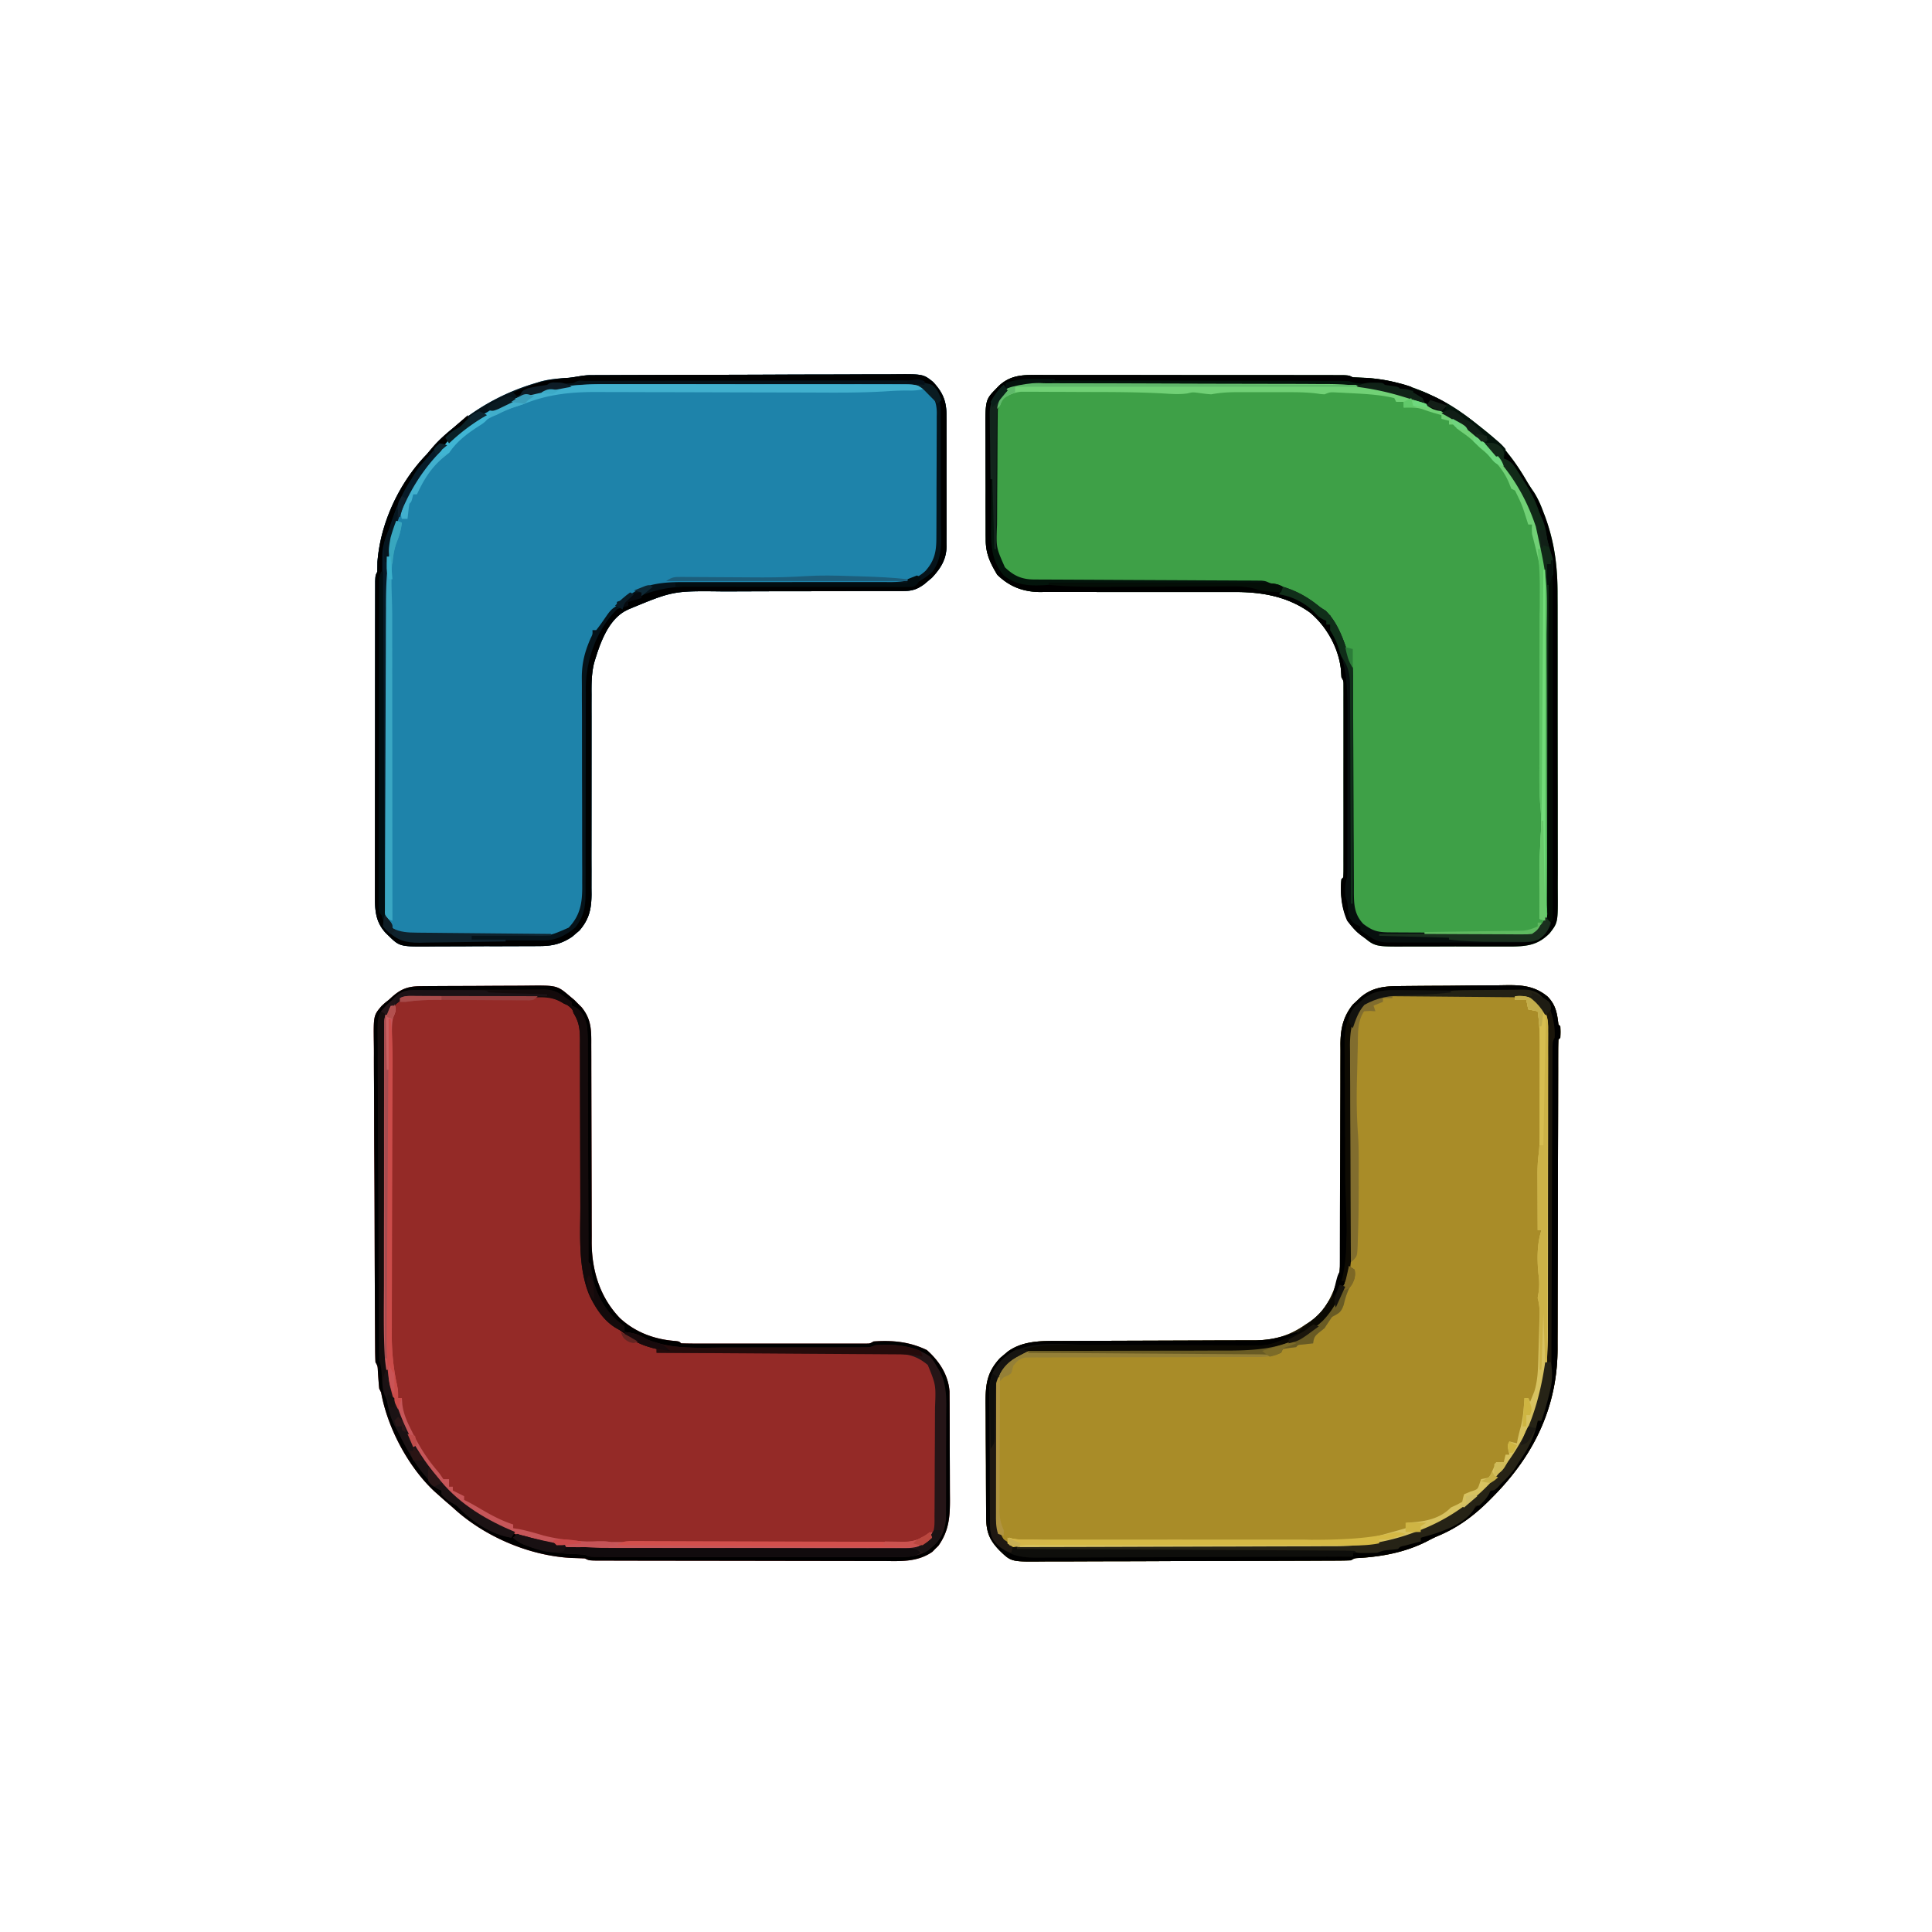 <svg xmlns="http://www.w3.org/2000/svg" width="1024" height="1024" xmlns:v="https://vecta.io/nano"><path fill="#a98c28" d="M740.888 522.662l2.29-.035 7.435-.068 2.584-.021q6.767-.054 13.534-.073l13.91-.144 10.76-.063q2.563-.011 5.125-.06c9.136-.158 16.306-.073 23.718 6.004 4.348 4.452 5.048 8.783 5.756 14.798l1 1c.125 3 .125 3 0 6l-1 1c-.1 2.268-.13 4.538-.131 6.808l-.007 2.184q-.007 3.65-.004 7.3l-.01 5.212q-.012 5.632-.017 11.263-.01 8.922-.041 17.845l-.019 6.11-.01 3.093-.087 41.556a8738 8738 0 0 1-.07 28.007l-.026 14.81q.005 6.988-.037 13.975a611 611 0 0 0 0 5.093c.12 31.151-12.43 56.942-33.978 78.744l-1.474 1.501c-8.303 8.405-17.026 15.053-27.987 19.604-2.04.868-3.96 1.853-5.914 2.895-11.24 5.675-23.268 7.968-35.72 8.754-2.469.098-2.469.098-4.468 1.246-2.313.106-4.629.144-6.944.154l-2.191.013q-3.653.019-7.305.026l-5.223.025-17.189.055-5.915.017q-12.303.033-24.608.051-17.636.023-35.27.107-12.398.056-24.796.063l-14.81.048q-6.97.044-13.941.025-2.555 0-5.108.025c-16.704.164-16.704.164-22.7-5.609-5.578-5.633-7.3-10.004-7.306-17.854l-.026-2.387a1162 1162 0 0 1-.04-7.806l-.026-5.44a3192 3192 0 0 1-.028-11.41l-.088-14.579-.038-11.242q-.006-2.686-.038-5.372c-.116-10.776-.017-17.917 7.688-26.152l1.965-1.633 1.972-1.68c8.202-6.033 18.563-5.739 28.324-5.716l3.621-.016q4.872-.018 9.744-.019l10.252-.04 30.439-.101 23.69-.083q5.09-.029 10.18-.029l11.356-.04 3.357.014c10.402-.097 18.51-2.423 27.002-8.415l2.063-1.305c9.26-6.209 13.297-16.169 15.937-26.695.508-4.397.526-8.73.482-13.153l.012-3.804q.01-4.056-.008-8.112l.004-12.852.01-27.266.017-29.48q.02-6.376-.013-12.753l.014-9.815-.035-3.529c.06-8.121 1.435-14.361 6.552-20.795l2.028-1.878 2.035-1.934c5.903-5.055 12.234-5.926 19.79-5.967"/><path fill="#942a27" d="M223.487 522.694l2.269-.026 7.416-.04 5.172-.026q5.422-.024 10.843-.028l13.853-.088 10.687-.038a519 519 0 0 0 5.104-.038c16.383-.185 16.383-.185 23.169 5.59l2.426 2.027 1.886 1.91 1.926 1.903c5.255 6.443 5.19 12.23 5.147 20.217l.016 3.668q.015 3.938.01 7.877l.028 12.487.061 26.536.07 28.592q.028 6.189.016 12.379l.03 9.57-.02 3.411c.117 15.1 4.422 29.066 14.994 40.08 8.183 7.547 18.386 11.295 29.336 12.097C360 711 360 711 361 712c3.094.1 6.167.136 9.261.13l2.947.005q4.847.004 9.694-.002l6.708.003q7.04.001 14.08-.006 9.042-.006 18.082.004 6.93.004 13.859 0 3.335 0 6.669.002 4.654.003 9.31-.007l2.806.007 2.554-.009 2.225-.001c1.907-.017 1.907-.017 3.805-1.126 10.11-.715 19.078.153 28.25 4.562 6.527 5.786 11.337 13.085 12.017 21.908l.024 3.861.02 2.146.025 6.98.02 4.887q.017 5.115.015 10.23l.061 13.052.025 10.092q.004 2.404.027 4.81c.086 9.73-.303 17.6-6.125 25.777l-1.609 1.57-1.578 1.617c-8.211 5.7-17.298 4.922-26.838 4.864q-2.538.001-5.077.007a2857.94 2857.94 0 0 1-13.734-.026l-14.38-.015q-12.06-.006-24.123-.04l-30.992-.044-26.636-.03q-4.286-.007-8.571-.01-6.72-.008-13.44-.03-2.47-.007-4.942-.008-3.36-.004-6.723-.02l-3.806-.009C312 827 312 827 310 826a387 387 0 0 0-7-.25c-22.499-1.101-46.538-11.45-63-26.75a2002 2002 0 0 0-4-3.438 815 815 0 0 1-4-3.562l-1.746-1.543C216.322 777.426 205.35 756.68 202 738l-1-2c-.315-3.08-.51-6.161-.719-9.25-.113-2.709-.113-2.709-1.281-4.75a164.98 164.98 0 0 1-.167-7.172l-.018-2.265q-.025-3.777-.04-7.554-.015-2.7-.034-5.4l-.085-17.773-.012-3.053q-.056-14.252-.089-28.505a8124 8124 0 0 0-.16-36.469q-.082-12.817-.094-25.636l-.072-15.312q-.063-7.207-.039-14.415 0-2.641-.038-5.282c-.203-14.953-.203-14.953 4.2-20.095 1.834-1.663 1.834-1.663 3.648-3.069l1.646-1.497c5.198-4.648 8.964-5.803 15.841-5.81"/><path fill="#1e83aa" d="M313.096 198.846l2.24-.013q3.735-.019 7.471-.026l5.341-.025 17.579-.055 6.048-.017q12.582-.033 25.164-.051 18.036-.023 36.07-.107 12.678-.056 25.356-.063l15.145-.048q7.128-.044 14.257-.025 2.612 0 5.224-.025c16.283-.156 16.283-.156 21.516 4.018 5.27 5.616 7.244 10.424 7.14 18.083l.027 2.448-.01 7.935q.005 2.779.015 5.558.009 5.81-.027 11.62l.018 14.848v11.468q-.006 2.737.011 5.473l-.034 7.666.03 2.255c-.136 6.844-3.171 11.559-7.775 16.48l-1.964 1.632-1.973 1.68c-3.744 2.753-6.453 3.695-11.122 3.697l-3.16.016-3.45-.013-3.648.011q-3.926.01-7.854.008c-4.155-.002-8.31.012-12.464.03q-17.723.068-35.447.077-9.79.006-19.58.055l-10.336.017c-26.144-.298-26.144-.298-49.904 9.547l-1.812.938c-9.328 5.33-13.408 17.805-16.332 27.506-1.342 5.577-1.395 10.943-1.338 16.655l-.012 3.75q-.01 3.993.008 7.986l-.004 12.65-.01 26.828-.017 29.027q-.02 6.278.013 12.555l-.014 9.653.035 3.478c-.06 7.78-1.21 13.122-6.412 19.181l-1.917 1.606-1.895 1.644c-5.646 3.8-10.56 4.99-17.304 4.963l-2.33.026-7.561.023-5.294.023q-5.535.019-11.072.009a1440 1440 0 0 0-14.146.065l-10.925.025q-2.607.002-5.213.03c-17.51.16-17.51.16-23.448-5.621l-1.495-1.443c-4.99-5.405-5.755-10.935-5.752-18.06l-.008-2.227.012-7.351-.006-5.284.013-14.323.007-14.983q.002-12.574.023-25.149.023-14.55.02-29.103 0-13.99.013-27.98.006-5.96.006-11.919.002-7.008.017-14.016.004-2.577.004-5.154 0-3.507.012-7.012l.005-3.971C199 305 199 305 200 303a767 767 0 0 0 .063-5.125C201.57 277.276 211.642 255.768 226 241a836 836 0 0 0 3.5-4.125c3.232-3.684 6.691-6.804 10.5-9.875l2.313-1.937c12.36-10.198 26.323-17.52 41.687-22.063l2.11-.652c5.055-1.431 10.119-1.777 15.35-2.102 4-.387 7.457-1.397 11.636-1.4"/><path fill="#3ea047" d="M547.352 198.753l2.177-.008 7.185.012q2.582-.001 5.165-.006l14.001.013 14.647.007q12.293.002 24.584.023 14.225.023 28.449.02 13.676 0 27.352.013 5.826.006 11.65.006 6.851.002 13.701.017 2.52.004 5.039.004 3.428 0 6.854.012l3.882.005C715 199 715 199 717 200l6.5.25c22.053 1.156 42.549 11.118 59.5 24.75l2.84 2.238c4.955 3.958 9.371 7.675 13.16 12.762l1.414 1.793c3.404 4.372 6.314 8.924 9.094 13.715a89 89 0 0 0 3.484 5.336c2.152 3.382 3.637 6.788 5.008 10.531l.71 1.824c5.268 14.13 6.883 27.18 6.823 42.115q.011 2.822.027 5.643l.01 15.172.01 12.705-.004 29.965.032 30.865q.039 13.29.025 26.58l.018 15.842q.025 7.437-.012 14.873-.008 2.723.01 5.447c.107 16.56.107 16.56-4.269 22.198-6.08 6.152-11.589 6.946-20.09 7.081-2.576.01-5.151-.004-7.728-.02q-2.71.003-5.423.014-5.67.009-11.337-.027a1185.41 1185.41 0 0 0-14.485.018h-11.19q-2.67-.006-5.34.011c-17.06.088-17.06.088-23.787-5.681l-2.426-1.816c-6.503-6.019-8.18-12.449-8.777-21.141-.04-2.377-.055-4.68.203-7.043l1-1a57.14 57.14 0 0 0 .127-4.055l.009-2.647-.007-2.927.006-3.064q.004-5.043-.002-10.084 0-3.489.003-6.977.002-7.322-.006-14.645-.006-9.405.004-18.809.005-7.208 0-14.414 0-3.469.002-6.937.003-4.84-.007-9.683l.007-2.92-.009-2.656-.001-2.314c-.012-1.96-.012-1.96-1.126-3.868l-.25-3.875c-1.196-11.605-7.568-23.125-16.504-30.523-12.187-8.69-25.964-10.922-40.59-10.826h-3.615q-4.866 0-9.732.017c-3.414.007-6.828-.003-10.242-.012l-34.808-.011q-9.636.025-19.27-.018c-3.39-.014-6.778-.017-10.167.006a951 951 0 0 1-11.35-.017l-3.345.047c-8.91-.118-16.116-2.88-22.565-9.163-3.755-6.31-6.165-11.216-6.095-18.75l-.027-2.33-.006-7.545q-.008-2.644-.02-5.29-.014-5.526.01-11.054l-.042-14.121-.012-10.913q0-2.602-.02-5.205c-.127-17.472-.127-17.472 5.65-23.417l1.443-1.496c5.356-4.942 10.844-5.754 17.909-5.751"/><path d="M223.487 522.694l2.269-.026 7.416-.04 5.172-.026q5.422-.024 10.843-.028l13.853-.088 10.687-.038a519 519 0 0 0 5.104-.038c16.383-.185 16.383-.185 23.169 5.59l2.426 2.027 1.886 1.91 1.926 1.903c5.255 6.443 5.19 12.23 5.147 20.217l.016 3.668q.015 3.938.01 7.877l.028 12.487.061 26.536.07 28.592q.028 6.189.016 12.379l.03 9.57-.02 3.411c.117 15.1 4.422 29.066 14.994 40.08 8.183 7.547 18.386 11.295 29.336 12.097C360 711 360 711 361 712c3.094.1 6.167.136 9.261.13l2.947.005q4.847.004 9.694-.002l6.708.003q7.04.001 14.08-.006 9.042-.006 18.082.004 6.93.004 13.859 0 3.335 0 6.669.002 4.654.003 9.31-.007l2.806.007 2.554-.009 2.225-.001c1.907-.017 1.907-.017 3.805-1.126 10.11-.715 19.078.153 28.25 4.562 6.527 5.786 11.337 13.085 12.017 21.908l.024 3.861.02 2.146.025 6.98.02 4.887q.017 5.115.015 10.23l.061 13.052.025 10.092q.004 2.404.027 4.81c.086 9.73-.303 17.6-6.125 25.777l-1.609 1.57-1.578 1.617c-8.211 5.7-17.298 4.922-26.838 4.864q-2.538.001-5.077.007a2857.94 2857.94 0 0 1-13.734-.026l-14.38-.015q-12.06-.006-24.123-.04l-30.992-.044-26.636-.03q-4.286-.007-8.571-.01-6.72-.008-13.44-.03-2.47-.007-4.942-.008-3.36-.004-6.723-.02l-3.806-.009C312 827 312 827 310 826a387 387 0 0 0-7-.25c-22.499-1.101-46.538-11.45-63-26.75a2002 2002 0 0 0-4-3.438 815 815 0 0 1-4-3.562l-1.746-1.543C216.322 777.426 205.35 756.68 202 738l-1-2c-.315-3.08-.51-6.161-.719-9.25-.113-2.709-.113-2.709-1.281-4.75a164.98 164.98 0 0 1-.167-7.172l-.018-2.265q-.025-3.777-.04-7.554-.015-2.7-.034-5.4l-.085-17.773-.012-3.053q-.056-14.252-.089-28.505a8124 8124 0 0 0-.16-36.469q-.082-12.817-.094-25.636l-.072-15.312q-.063-7.207-.039-14.415 0-2.641-.038-5.282c-.203-14.953-.203-14.953 4.2-20.095 1.834-1.663 1.834-1.663 3.648-3.069l1.646-1.497c5.198-4.648 8.964-5.803 15.841-5.81m-18.162 12.519c-1.692 3.559-1.705 6.218-1.713 10.156l-.016 2.22v7.352l-.02 5.28-.012 14.346-.009 12.013q-.02 14.202-.001 28.402l-.03 29.162q-.032 12.56-.022 25.12l-.017 14.963c-.563 34.39-.563 34.39 8.327 67.335l1.047 2.488C217.5 764.83 223.38 774.087 231 783l1.934 2.34C249.409 804.733 274.922 816.847 300 820c6.107.296 12.207.295 18.32.29l5.502.02a4516 4516 0 0 0 14.856.025q4.646.001 9.29.01 16.214.028 32.427.026l30.206.051q12.986.038 25.973.036l15.496.026q7.278.029 14.556.005 2.668-.003 5.338.015l7.29-.01 2.128.032c4.974-.07 7.771-1.44 11.618-4.526 3.295-4.027 3.445-7.842 3.436-12.86l.03-2.353.038-7.678.03-5.362q.026-5.617.022-11.237l.092-14.347.038-11.077q.006-2.643.04-5.286c.309-12.23.309-12.23-4.754-23.088-7.11-6.172-12.88-6.296-22.067-6.258l-3.964-.031-10.71-.03-11.21-.052-21.206-.074-24.153-.095Q373.831 716.05 349 716l-1-2a65 65 0 0 0-4.188-1c-9.83-2.772-20.178-10.468-25.812-19l-1.574-2.207c-9.452-14.899-7.858-35.103-7.837-52.027l-.028-11.893-.064-27.33-.068-25.198-.014-13.704q-.014-3.578-.03-7.154l.018-3.273c-.058-7.056-.98-11.472-5.778-16.902-5.567-4.904-9.725-6.462-16.993-6.505l-2.302-.025q-3.78-.036-7.56-.055l-2.61-.017q-6.84-.039-13.679-.06l-14.109-.112-10.863-.051a522 522 0 0 1-5.2-.046 453 453 0 0 0-7.294-.024l-2.153-.05c-6.537.08-10.69 2.762-14.537 7.846"/><path fill="#1a150a" d="M740.888 522.662l2.29-.035 7.435-.068 2.584-.021q6.767-.054 13.534-.073l13.91-.144 10.76-.063q2.563-.011 5.125-.06c9.136-.158 16.306-.073 23.718 6.004 4.348 4.452 5.048 8.783 5.756 14.798l1 1c.125 3 .125 3 0 6l-1 1c-.1 2.268-.13 4.538-.131 6.808l-.007 2.184q-.007 3.65-.004 7.3l-.01 5.212q-.012 5.632-.017 11.263-.01 8.922-.041 17.845l-.019 6.11-.01 3.093-.087 41.556a8738 8738 0 0 1-.07 28.007l-.026 14.81q.005 6.988-.037 13.975a611 611 0 0 0 0 5.093c.12 31.151-12.43 56.942-33.978 78.744l-1.474 1.501c-8.303 8.405-17.026 15.053-27.987 19.604-2.04.868-3.96 1.853-5.914 2.895-11.24 5.675-23.268 7.968-35.72 8.754-2.469.098-2.469.098-4.468 1.246-2.313.106-4.629.144-6.944.154l-2.191.013q-3.653.019-7.305.026l-5.223.025-17.189.055-5.915.017q-12.303.033-24.608.051-17.636.023-35.27.107-12.398.056-24.796.063l-14.81.048q-6.97.044-13.941.025-2.555 0-5.108.025c-16.704.164-16.704.164-22.7-5.609-5.578-5.633-7.3-10.004-7.306-17.854l-.026-2.387a1162 1162 0 0 1-.04-7.806l-.026-5.44a3192 3192 0 0 1-.028-11.41l-.088-14.579-.038-11.242q-.006-2.686-.038-5.372c-.116-10.776-.017-17.917 7.688-26.152l1.965-1.633 1.972-1.68c8.202-6.033 18.563-5.739 28.324-5.716l3.621-.016q4.872-.018 9.744-.019l10.252-.04 30.439-.101 23.69-.083q5.09-.029 10.18-.029l11.356-.04 3.357.014c10.402-.097 18.51-2.423 27.002-8.415l2.063-1.305c9.26-6.209 13.297-16.169 15.937-26.695.508-4.397.526-8.73.482-13.153l.012-3.804q.01-4.056-.008-8.112l.004-12.852.01-27.266.017-29.48q.02-6.376-.013-12.753l.014-9.815-.035-3.529c.06-8.121 1.435-14.361 6.552-20.795l2.028-1.878 2.035-1.934c5.903-5.055 12.234-5.926 19.79-5.967M721 534c-3.316 5.079-5.12 10.001-5.145 16.09l-.02 3.19-.009 3.5-.02 3.687a4659 4659 0 0 0-.036 7.94l-.065 12.572q-.105 17.874-.182 35.75-.043 9.87-.106 19.742-.04 6.24-.056 12.48l-.058 9.622-.002 3.469c-.135 14.89-4.893 28.098-15.301 38.958-6.206 5.928-13.026 9.027-21 12l-2.335 1.049c-2.886 1.03-5.054 1.204-8.11 1.21l-3.275.02-3.562-.008-3.777.016q-4.058.016-8.115.018l-12.85.04-31.919.102-24.802.083q-6.378.032-12.756.028l-9.828.041-3.545-.014c-8.538.076-15.809 1.098-22.126 7.415-3.427 5.099-4.586 8.858-4.502 15.043l-.016 2.339.022 7.59q0 2.655-.005 5.308 0 5.55.034 11.098l.013 14.2.014 10.95q.006 2.618 0 5.236l.036 7.322-.014 2.168c.069 4.656.816 7.87 3.418 11.746 4.501 3.654 8 4.58 13.662 4.508l2.278.019 7.53-.01q2.706.009 5.412.022l14.692-.002 15.422.006q12.967.01 25.936-.022l29.865.008q12.857.026 25.713.01l15.324.006q7.224.016 14.45-.02a651 651 0 0 1 5.26.006c15.324.07 29.826-2.245 44.206-7.781l2.38-.906c25.677-10.089 45.997-30.29 57.753-55.18 7.34-17.504 9.576-34.597 9.521-53.39l.02-5.416.012-14.54.009-12.176q.02-14.355.001-28.708l.03-29.583q.032-12.738.022-25.476-.007-7.592.017-15.184.022-7.123-.008-14.245-.005-2.612.01-5.222l-.016-7.132.03-2.08c-.076-4.932-1.477-7.7-4.531-11.512-4.486-3.808-8.155-4.59-13.882-4.55l-2.323-.03a591 591 0 0 0-7.565-.022q-2.645-.01-5.29-.026a1608 1608 0 0 0-11.078-.003 1169.72 1169.72 0 0 1-14.142-.069l-10.925-.025a472 472 0 0 1-5.211-.032c-13.514-.298-13.514-.298-24.584 6.757"/><path fill="#06131a" d="M313.096 198.846l2.24-.013q3.735-.019 7.471-.026l5.341-.025 17.579-.055 6.048-.017q12.582-.033 25.164-.051 18.036-.023 36.07-.107 12.678-.056 25.356-.063l15.145-.048q7.128-.044 14.257-.025 2.612 0 5.224-.025c16.283-.156 16.283-.156 21.516 4.018 5.27 5.616 7.244 10.424 7.14 18.083l.027 2.448-.01 7.935q.005 2.779.015 5.558.009 5.81-.027 11.62l.018 14.848v11.468q-.006 2.737.011 5.473l-.034 7.666.03 2.255c-.136 6.844-3.171 11.559-7.775 16.48l-1.964 1.632-1.973 1.68c-3.744 2.753-6.453 3.695-11.122 3.697l-3.16.016-3.45-.013-3.648.011q-3.926.01-7.854.008c-4.155-.002-8.31.012-12.464.03q-17.723.068-35.447.077-9.79.006-19.58.055l-10.336.017c-26.144-.298-26.144-.298-49.904 9.547l-1.812.938c-9.328 5.33-13.408 17.805-16.332 27.506-1.342 5.577-1.395 10.943-1.338 16.655l-.012 3.75q-.01 3.993.008 7.986l-.004 12.65-.01 26.828-.017 29.027q-.02 6.278.013 12.555l-.014 9.653.035 3.478c-.06 7.78-1.21 13.122-6.412 19.181l-1.917 1.606-1.895 1.644c-5.646 3.8-10.56 4.99-17.304 4.963l-2.33.026-7.561.023-5.294.023q-5.535.019-11.072.009a1440 1440 0 0 0-14.146.065l-10.925.025q-2.607.002-5.213.03c-17.51.16-17.51.16-23.448-5.621l-1.495-1.443c-4.99-5.405-5.755-10.935-5.752-18.06l-.008-2.227.012-7.351-.006-5.284.013-14.323.007-14.983q.002-12.574.023-25.149.023-14.55.02-29.103 0-13.99.013-27.98.006-5.96.006-11.919.002-7.008.017-14.016.004-2.577.004-5.154 0-3.507.012-7.012l.005-3.971C199 305 199 305 200 303a767 767 0 0 0 .063-5.125C201.57 277.276 211.642 255.768 226 241a836 836 0 0 0 3.5-4.125c3.232-3.684 6.691-6.804 10.5-9.875l2.313-1.937c12.36-10.198 26.323-17.52 41.687-22.063l2.11-.652c5.055-1.431 10.119-1.777 15.35-2.102 4-.387 7.457-1.397 11.636-1.4M245 228l-2.512 2.188A426 426 0 0 0 235 237l-1.871 1.672c-14.842 13.848-24.712 35.293-27.78 55.189l-.385 2.493c-1.262 8.775-1.394 17.457-1.368 26.307l-.02 5.324-.012 14.26-.009 11.953q-.02 14.091-.001 28.182l-.03 29.024q-.032 12.508-.022 25.015.007 7.45-.017 14.901-.021 6.99.008 13.977.005 2.56-.01 5.12l.016 6.998v3.95c.72 5.224 2.655 9.068 6.753 12.546 3.593 1.424 6.91 1.524 10.716 1.509l2.387.026 7.79.023 5.436.023q5.696.019 11.39.009l14.557.065 11.229.025q2.682.002 5.364.03c11.857.634 11.857.634 22.267-3.937 6.71-7.01 7.322-14.277 7.192-23.617l.011-5.839-.03-6.228-.02-13.043a6001 6001 0 0 0-.049-30.054l-.028-27.534q.011-6.464-.042-12.927a756 756 0 0 1-.01-6.128q.009-3.71-.042-7.42c.055-7.547 1.561-13.395 4.557-20.328 1.202-2.41 1.202-2.41 1.073-4.566h2a106 106 0 0 0 3.938-5.375c3.739-5.41 3.739-5.41 7.062-7.625v-2l2.188-.75c2.877-1.119 2.877-1.119 5.083-3.19 8.41-6.35 19.984-6.642 30.125-6.542l3.81-.012q4.053-.01 8.105.008l12.839-.004 27.225-.01 29.467-.017q6.372-.02 12.744.013l9.794-.014 3.53.035c7.243-.055 13.145-.844 18.607-5.929 4.826-5.42 5.782-10.35 5.774-17.404l.02-2.338.025-7.623.02-5.317q.017-5.566.015-11.133l.061-14.247.025-10.977q.005-2.625.027-5.252l.002-7.351.034-2.178c-.063-5.054-1.208-7.967-4.52-11.768-4.538-2.79-8.339-3.432-13.561-3.381l-2.246-.014a858 858 0 0 0-7.42.007q-2.666-.006-5.333-.016a3036.18 3036.18 0 0 0-14.474.001c-5.063.008-10.126 0-15.189-.004q-12.768-.007-25.537.016c-9.807.016-19.615.011-29.422-.006a9945 9945 0 0 0-25.324-.007c-5.031.004-10.063.005-15.095-.005q-7.114-.012-14.228.015-2.592.006-5.185-.004C292.48 203.509 265.284 210.004 245 228"/><path d="M547.352 198.753l2.177-.008 7.185.012q2.582-.001 5.165-.006l14.001.013 14.647.007q12.293.002 24.584.023 14.225.023 28.449.02 13.676 0 27.352.013 5.826.006 11.65.006 6.851.002 13.701.017 2.52.004 5.039.004 3.428 0 6.854.012l3.882.005C715 199 715 199 717 200l6.5.25c22.053 1.156 42.549 11.118 59.5 24.75l2.84 2.238c4.955 3.958 9.371 7.675 13.16 12.762l1.414 1.793c3.404 4.372 6.314 8.924 9.094 13.715a89 89 0 0 0 3.484 5.336c2.152 3.382 3.637 6.788 5.008 10.531l.71 1.824c5.268 14.13 6.883 27.18 6.823 42.115q.011 2.822.027 5.643l.01 15.172.01 12.705-.004 29.965.032 30.865q.039 13.29.025 26.58l.018 15.842q.025 7.437-.012 14.873-.008 2.723.01 5.447c.107 16.56.107 16.56-4.269 22.198-6.08 6.152-11.589 6.946-20.09 7.081-2.576.01-5.151-.004-7.728-.02q-2.71.003-5.423.014-5.67.009-11.337-.027a1185.41 1185.41 0 0 0-14.485.018h-11.19q-2.67-.006-5.34.011c-17.06.088-17.06.088-23.787-5.681l-2.426-1.816c-6.503-6.019-8.18-12.449-8.777-21.141-.04-2.377-.055-4.68.203-7.043l1-1a57.14 57.14 0 0 0 .127-4.055l.009-2.647-.007-2.927.006-3.064q.004-5.043-.002-10.084 0-3.489.003-6.977.002-7.322-.006-14.645-.006-9.405.004-18.809.005-7.208 0-14.414 0-3.469.002-6.937.003-4.84-.007-9.683l.007-2.92-.009-2.656-.001-2.314c-.012-1.96-.012-1.96-1.126-3.868l-.25-3.875c-1.196-11.605-7.568-23.125-16.504-30.523-12.187-8.69-25.964-10.922-40.59-10.826h-3.615q-4.866 0-9.732.017c-3.414.007-6.828-.003-10.242-.012l-34.808-.011q-9.636.025-19.27-.018c-3.39-.014-6.778-.017-10.167.006a951 951 0 0 1-11.35-.017l-3.345.047c-8.91-.118-16.116-2.88-22.565-9.163-3.755-6.31-6.165-11.216-6.095-18.75l-.027-2.33-.006-7.545q-.008-2.644-.02-5.29-.014-5.526.01-11.054l-.042-14.121-.012-10.913q0-2.602-.02-5.205c-.127-17.472-.127-17.472 5.65-23.417l1.443-1.496c5.356-4.942 10.844-5.754 17.909-5.751M529 211c-1.519 3.037-1.174 6.202-1.193 9.536l-.025 2.356q-.036 3.87-.055 7.74l-.017 2.673a5311 5311 0 0 0-.06 14.013l-.112 14.445-.051 11.13a546 546 0 0 1-.046 5.321c-.402 12.823-.402 12.823 5.559 23.786 4.638 4.406 8.992 6.25 15.373 6.252l3.228.016 3.51-.013 3.722.011q4.002.01 8.003.008l12.69.03q18.04.068 36.08.077 9.969.006 19.938.055 6.288.03 12.576.012l9.734.038 3.461-.025c14.613.148 27.524 5.259 38.685 14.539l1.605 1.684c1.318 1.545 1.318 1.545 3.395 1.316l.29 1.586c1.309 4.447 3.763 8.429 5.92 12.516 4.243 8.804 5.227 16.985 5.175 26.688l.016 3.758q.015 4.016.01 8.031l.028 12.71.064 29.254.068 26.863q.026 6.312.015 12.625l.03 9.697-.02 3.514c.051 6.638.402 11.568 5.158 16.621l1.808 1.45 1.817 1.488c3.624 2.68 7.03 2.368 11.372 2.392l2.425.025q3.982.036 7.965.055l2.746.017q7.198.039 14.396.06l14.862.112 11.433.051q2.74.01 5.477.046l7.676.024 2.277.05c3.841-.045 6.4-.568 9.384-2.92 4.385-4.562 4.904-7.908 4.882-14.114l.016-2.267.016-7.527q.011-2.7.026-5.397l.035-14.68q.006-4.598.017-9.196.037-16.074.042-32.148l.075-29.838q.051-12.846.05-25.693l.039-15.308c.599-29.208.599-29.208-5.59-57.545l-.828-2.353C808.451 260.622 799.815 248.115 788 236l-1.984-2.207C769.45 215.848 742.563 206.946 719 204a212.56 212.56 0 0 0-7.697-.167l-2.254-.018q-3.711-.025-7.424-.04-2.67-.015-5.343-.034l-17.497-.085-3.01-.012q-14.062-.056-28.125-.089a7906 7906 0 0 1-35.926-.16 4581 4581 0 0 0-25.292-.094l-15.094-.072q-7.099-.063-14.196-.039-2.6 0-5.2-.038c-13.128-.249-13.128-.249-22.942 7.848m211.888 311.662l2.29-.035 7.435-.068 2.584-.021q6.767-.054 13.534-.073l13.91-.144 10.76-.063q2.563-.011 5.125-.06c9.136-.158 16.306-.073 23.718 6.004 4.348 4.452 5.048 8.783 5.756 14.798l1 1c.125 3 .125 3 0 6l-1 1c-.1 2.268-.13 4.538-.131 6.808l-.007 2.184q-.007 3.65-.004 7.3l-.01 5.212q-.012 5.632-.017 11.263-.01 8.922-.041 17.845l-.019 6.11-.01 3.093-.087 41.556a8738 8738 0 0 1-.07 28.007l-.026 14.81q.005 6.988-.037 13.975a611 611 0 0 0 0 5.093c.12 31.151-12.43 56.942-33.978 78.744l-1.474 1.501c-8.303 8.405-17.026 15.053-27.987 19.604-2.04.868-3.96 1.853-5.914 2.895-11.24 5.675-23.268 7.968-35.72 8.754-2.469.098-2.469.098-4.468 1.246-2.313.106-4.629.144-6.944.154l-2.191.013q-3.653.019-7.305.026l-5.223.025-17.189.055-5.915.017q-12.303.033-24.608.051-17.636.023-35.27.107-12.398.056-24.796.063l-14.81.048q-6.97.044-13.941.025-2.555 0-5.108.025c-16.704.164-16.704.164-22.7-5.609-5.578-5.633-7.3-10.004-7.306-17.854l-.026-2.387a1162 1162 0 0 1-.04-7.806l-.026-5.44a3192 3192 0 0 1-.028-11.41l-.088-14.579-.038-11.242q-.006-2.686-.038-5.372c-.116-10.776-.017-17.917 7.688-26.152l1.965-1.633 1.972-1.68c8.202-6.033 18.563-5.739 28.324-5.716l3.621-.016q4.872-.018 9.744-.019l10.252-.04 30.439-.101 23.69-.083q5.09-.029 10.18-.029l11.356-.04 3.357.014c6.858-.064 12.54-1.185 19.002-3.415l4-1c-1 3-1 3-2.562 4.063-6.235 2.397-12.31 3.288-18.929 3.56l-2.468.115c-9.635.399-19.272.36-28.913.307q-5.048-.026-10.097-.036-14.33-.037-28.66-.105-8.826-.04-17.65-.055-3.334-.009-6.667-.03c-21.276-1.338-21.276-1.338-39.784 6.865l-1.457 1.754-1.481 1.746c-3.307 4.51-3.63 8.281-3.623 13.794l-.02 2.426-.025 7.932-.02 5.522q-.017 5.788-.015 11.576l-.061 14.815a1860 1860 0 0 0-.025 11.406q-.005 2.73-.027 5.462l-.002 7.646-.034 2.268c.061 5.128 1.318 8.003 4.52 11.969 1.92 1.774 1.92 1.774 4 3l1.67 1.06c3.261 1.315 6.093 1.204 9.607 1.218l2.225.018 7.384.023 5.292.03 14.373.056 15.018.068q14.221.068 28.443.116l32.379.138q33.304.155 66.609.273v-2l2.773-.184 3.602-.253 3.586-.247c2.954-.127 2.954-.127 5.039-1.316 1.393-.153 2.79-.274 4.188-.375 3.166-.31 5.68-.839 8.562-2.187 3.124-1.382 4.901-1.742 8.25-1.438v-2l3-1.102c6.741-2.542 12.839-4.929 18.434-9.593C776 803 776 803 778.688 801.438c3.75-2.332 6.508-5.392 9.187-8.875 2.208-2.663 4.55-4.694 7.246-6.84 4.91-4.503 8.498-9.922 12.004-15.535l1.332-2.125c2.988-4.883 5.147-9.48 6.543-15.063h2l-.187-2c.204-3.267 1.21-5.787 2.393-8.813 3.476-9.573 3.094-19.597 3.097-29.63q.012-2.628.026-5.256.027-5.631.037-11.262l.064-17.798q.061-14.062.103-28.126.077-25.222.185-50.446.038-8.853.06-17.706.015-5.49.04-10.98.008-2.553.012-5.106.007-3.473.025-6.946l.012-3.933C823 552 823 552 824 550c.407-6.732-1.32-12.858-4-19-1.955-2.115-3.324-2.81-6-4l-1-1a172 172 0 0 0-7.438-.161l-2.36-.015q-3.887-.021-7.772-.027l-5.394-.017q-5.667-.015-11.334-.02l-14.496-.058-11.154-.026q-2.67-.004-5.342-.024a793 793 0 0 0-7.496-.008l-2.214-.028c-6.741.054-12.042 2.138-17.25 6.447l-1.953 1.535c-5.005 6.69-5.226 15.18-5.122 23.226l.004 3.128.063 10.165q.012 3.572.02 7.145l.09 18.787.126 29.955q.022 5.184.058 10.368c.062 11.648-.125 23.226-.817 34.855-.13 2.255-.219 4.514-.219 6.773v3l-3 1c-1.23 3.512-1.23 3.512-2 7l-2-1q.714-2.938 1.438-5.875l.808-3.305C709 676 709 676 710 674c.096-1.703.129-3.41.131-5.115l.012-3.284-.001-3.619.01-3.8q.012-4.096.017-8.194.01-6.487.041-12.975l.029-6.692.087-30.21q.011-10.185.07-20.371l.026-10.774.048-12.042-.02-3.576c.092-8.16 1.443-14.442 6.585-20.907l2.028-1.878 2.035-1.934c5.903-5.055 12.234-5.926 19.79-5.967M313.096 198.846l2.24-.013q3.735-.019 7.471-.026l5.341-.025 17.579-.055 6.048-.017q12.582-.033 25.164-.051 18.036-.023 36.07-.107 12.678-.056 25.356-.063l15.145-.048q7.128-.044 14.257-.025 2.612 0 5.224-.025c16.283-.156 16.283-.156 21.516 4.018 5.27 5.616 7.244 10.424 7.14 18.083l.027 2.448-.01 7.935q.005 2.779.015 5.558.009 5.81-.027 11.62l.018 14.848v11.468q-.006 2.737.011 5.473l-.034 7.666.03 2.255c-.136 6.844-3.171 11.559-7.775 16.48l-1.964 1.632-1.973 1.68c-3.744 2.753-6.453 3.695-11.122 3.697l-3.16.016-3.45-.013-3.648.011q-3.926.01-7.854.008c-4.155-.002-8.31.012-12.464.03q-17.723.068-35.447.077-9.79.006-19.58.055l-10.336.017c-26.144-.298-26.144-.298-49.904 9.547l-1.812.938c-9.328 5.33-13.408 17.805-16.332 27.506-1.342 5.577-1.395 10.943-1.338 16.655l-.012 3.75q-.01 3.993.008 7.986l-.004 12.65-.01 26.828-.017 29.027q-.02 6.278.013 12.555l-.014 9.653.035 3.478c-.06 7.78-1.21 13.122-6.412 19.181l-1.917 1.606-1.895 1.644c-5.646 3.8-10.56 4.99-17.304 4.963l-2.33.026-7.561.023-5.294.023q-5.535.019-11.072.009a1440 1440 0 0 0-14.146.065l-10.925.025q-2.607.002-5.213.03c-17.51.16-17.51.16-23.448-5.621l-1.495-1.443c-4.99-5.405-5.755-10.935-5.752-18.06l-.008-2.227.012-7.351-.006-5.284.013-14.323.007-14.983q.002-12.574.023-25.149.023-14.55.02-29.103 0-13.99.013-27.98.006-5.96.006-11.919.002-7.008.017-14.016.004-2.577.004-5.154 0-3.507.012-7.012l.005-3.971C199 305 199 305 200 303a767 767 0 0 0 .063-5.125C201.57 277.276 211.642 255.768 226 241a836 836 0 0 0 3.5-4.125c3.224-3.684 6.73-6.768 10.5-9.875a983 983 0 0 0 4.438-3.875l2.058-1.805L248 220c0 3 0 3-1.137 4.5-2.505 2.424-4.71 4.41-7.738 6.188L237 232v3l-2.25.688c-3.38 1.613-4.524 3.3-6.75 6.312l-1.488 1.543c-10.553 10.99-15.97 25.19-20.512 39.457l-1.125 3.043c-1.015 3.43-1.258 6.575-1.437 10.145-.34 6.52-.34 6.52-1.438 9.812a178 178 0 0 0-.14 7.064l-.01 2.194q-.01 3.648-.011 7.295l-.015 5.224q-.019 7.103-.024 14.207-.005 4.439-.012 8.878-.02 13.889-.027 27.778-.007 16.03-.05 32.059-.033 12.391-.034 24.782a4338 4338 0 0 1-.025 14.8q-.023 6.964-.01 13.93.002 2.55-.013 5.103l.004 6.987-.005 3.943c.553 5.586 1.749 10.214 5.872 14.131L210 496l3 2c2.585.204 5.063.294 7.65.29l2.356.02 7.724.026 5.378.02q5.643.017 11.286.015l14.421.061 11.116.025q2.657.004 5.314.027l7.459.002 2.194.034c6.749-.082 11.746-2.583 16.915-6.832 5.64-6.93 5.614-13.307 5.556-21.935l.011-3.693q.011-3.962 0-7.923l.017-12.563.04-31.217.04-24.251q.024-6.225-.001-12.451l.026-9.632-.03-3.424c.133-14.96 5.801-30.849 16.528-41.599 3.438-1.562 3.438-1.562 6-2v-2c4.91-2.628 9.553-4.685 15-6l2.1-.515c6.872-1.541 13.45-1.76 20.475-1.725l3.69-.006q3.941-.005 7.882.002l12.485-.017 35.48-.044q9.823.01 19.644-.037 6.195-.026 12.392.004l9.536-.034 3.436.035c8.256-.097 12.78-2.134 18.948-7.443 5.888-7.766 4.76-17.212 4.659-26.482q-.001-2.817.003-5.635-.001-5.884-.058-11.768l-.033-15.06-.026-11.62q-.012-2.778-.007-5.554l-.057-7.76.015-2.3c-.102-5.152-1.223-8.13-4.564-12.041-4.09-3.1-7.607-3.425-12.58-3.367l-2.288-.01c-2.525-.008-5.05.006-7.574.02q-2.718 0-5.436-.006c-4.917-.005-9.834.009-14.751.026l-15.421.015q-12.943.006-25.886.04l-33.27.044-28.561.03q-4.602.007-9.204.01-7.215.008-14.43.03-2.655.007-5.31.008-3.608.004-7.217.02l-2.15-.003c-3.241-.255-3.241-.255-5.922 1.143-3.361.325-6.723.514-10.094.719-2.797-.04-2.797-.04-3.906 1.281l-3.125.375c-4.811.776-8.521 2.448-12.875 4.625l-2-2c10.117-4.418 18.447-7.07 29.46-7.754 4-.387 7.457-1.397 11.636-1.4"/><path fill="#251517" d="M331 706c4.86.477 7.917 1.383 12 4 12.859 5.332 27.319 4.279 40.941 4.23h6.653q6.936-.003 13.871-.024l17.795-.02q6.852-.001 13.704-.013 3.283-.005 6.566-.006 4.57-.004 9.14-.022l2.744.002 2.51-.013 2.179-.005c2.122-.064 2.122-.064 4.897-1.129 10.037-.817 20.514.202 29 6 2.063 2.625 2.063 2.625 4 6l1.047 1.7c4.114 7.676 3.514 15.885 3.45 24.34q-.001 2.476.004 4.955 0 5.171-.034 10.343l-.013 13.217-.014 10.218a939 939 0 0 0 0 4.872l-.036 6.818-.016 3.908c-.63 5.9-2.57 10.542-7.2 14.442l-1.958 1.707c-4.909 3.258-9.682 3.73-15.468 3.727l-2.14.008a1186.76 1186.76 0 0 1-7.06-.012q-2.54.001-5.077.006a4207.51 4207.51 0 0 1-13.76-.013l-14.394-.007q-12.08-.002-24.16-.023-13.98-.023-27.958-.02-13.44 0-26.882-.013-5.724-.006-11.45-.006-6.73-.002-13.463-.017-2.475-.004-4.952-.004-3.367 0-6.736-.012l-3.814-.005C312 825 312 825 310 824a269 269 0 0 0-7.562-.437c-5.993-.326-11.657-.856-17.438-2.563l-2.398-.691c-4.036-1.248-7.422-2.406-10.602-5.309 1.621-1.11 1.621-1.11 4-2 2.848.61 2.848.61 6.063 1.75 12.01 4.216 23.674 4.549 36.257 4.54l5.502.02 14.856.025q4.646.001 9.29.01 16.214.028 32.427.026l30.206.051q12.986.038 25.973.036l15.496.026q7.278.029 14.556.005 2.668-.003 5.338.015l7.29-.01 2.128.032c4.969-.07 7.77-1.45 11.618-4.526 2.676-3.483 2.303-7.544 2.306-11.763l.026-2.357.04-7.708.026-5.374q.024-5.633.028-11.267l.088-14.398.038-11.103q.006-2.653.038-5.306c.461-11.685.461-11.685-3.832-22.229-7.064-6.009-12.894-6.078-21.945-6.04l-3.993-.032-10.79-.03-11.295-.052-21.366-.074-24.334-.095Q373.018 717.05 348 717v-2l-1.941-.48c-6-1.619-10.26-3.555-15.059-7.52z"/><path fill="#d7c260" d="M803 528c5.72-.458 8.599.283 13 4 3.613 4.505 4.58 7.944 4.501 13.592l.017 2.257-.016 7.453q.005 2.679.016 5.358l-.014 14.543-.003 15.263q.002 12.833-.034 25.666l-.017 29.562q.013 14.263-.01 28.525-.008 6.045 0 12.09.005 7.15-.028 14.3a857 857 0 0 0 0 5.208c.035 14.176-1.04 28.417-6.1 41.808l-.774 2.1c-9.854 25.81-28.852 47.696-54.081 59.388-18.09 7.91-35.086 11.195-54.732 11.146l-5.488.01h-14.812c-5.175-.005-10.349 0-15.523.002q-13.017.005-26.035-.01-15.057-.015-30.114.003-12.939.014-25.878.006-7.724-.007-15.448.003-7.249.007-14.498-.01-2.664-.004-5.328.002c-2.418.006-4.835-.001-7.253-.011l-2.144.013c-3.634-.029-5.088-.19-8.204-2.267l1-3 1.58.492c3.09.648 5.982.634 9.14.635l2.045.005 6.781-.003 4.865.006q6.61.005 13.223 0h13.868q11.662.004 23.326-.005 13.437-.007 26.873.002 11.561.007 23.122.003 6.892-.003 13.786.001 6.5.004 12.999-.005 2.367 0 4.736.002c27.864 1.274 27.864 1.274 53.656-6.133l1-3 1.836-.078c7.9-.535 15.509-2.079 21.164-7.922l3.125-1.437L775 796l.438-2 .562-2 3.438-1.437c3.735-1.165 3.735-1.165 4.75-4.188L785 784l1.91-.395c2.244-.41 2.244-.41 3.356-2.453l.984-2.215 1.016-2.222L793 775h4l1-4h2l-.562-2.375C799 766 799 766 800 764l4 1 .375-2a107 107 0 0 1 1.625-6.625c1.298-5.055 1.637-10.182 2-15.375h2l1 2 1.438-3.562.808-2.004c1.797-5.8 1.944-11.83 2.106-17.852l.07-2.363q.07-2.454.136-4.908l.223-7.504q.068-2.394.133-4.787l.072-2.258c.084-3.453-.054-6.44-.986-9.762l.5-3.062c.425-3.35.39-5.652 0-8.938-.83-7.66-.954-16.638 1.5-24h-2q-.037-7.443-.055-14.886-.008-2.528-.02-5.054l-.023-7.306-.015-2.246c0-3.6.148-7.085.61-10.656.773-6.392.646-12.801.636-19.23q0-2.072.003-4.142.002-4.318-.006-8.636-.006-5.505.004-11.01.005-4.269 0-8.538 0-3.007.005-6.015c-.016-6.188-.172-12.165-1.139-18.281l-5-1-1-5h-6z"/><path fill="#03140b" d="M547.465 200.753l2.178-.008 7.169.012 5.16-.006 13.977.013 14.63.007q12.276.002 24.552.023 14.201.023 28.403.02 13.661 0 27.322.013 5.815.006 11.631.006 6.84.002 13.681.017 2.514.004 5.028.004 3.423 0 6.847.012l3.874.005C715 201 715 201 718 202l9.727.605c5.171.293 5.171.293 6.273 1.395l3.5.5c3.5.5 3.5.5 4.5 1.5l3.562-.137c4.734-.054 8.209 1.323 12.438 3.325l2.125.972c8.487 3.952 15.6 8.975 22.875 14.84l2.875 2.309c9.53 7.717 9.53 7.717 12.125 10.691-.25 2.75-.25 2.75-1 5l1.82.75c2.547 1.46 3.494 2.78 5.055 5.25l1.543 2.434L807 254l1.613 2.535c2.75 4.413 5.063 8.671 6.735 13.598.647 1.853 1.462 3.644 2.277 5.43 1.423 3.558 1.901 6.648 2.375 10.437a170 170 0 0 0 3 10 72 72 0 0 1 .125 4.563l.008 2.378C823 305 823 305 822 307c-.107 2.318-.147 4.64-.158 6.96l-.015 2.196-.032 7.32-.03 5.231q-.04 7.12-.068 14.237-.035 7.433-.076 14.867-.074 14.082-.138 28.166-.076 16.03-.16 32.06-.17 32.98-.323 65.963h-1l-.002-2.815q-.02-34.035-.13-68.069l-.064-32.918q-.003-14.36-.065-28.72l-.025-15.182c.468-29.08.468-29.08-5.714-57.296l-.827-2.354C807.45 260.619 798.813 248.12 787 236l-1.762-1.984C769.208 216.41 741.835 207.852 719 205a212 212 0 0 0-7.704-.16l-2.255-.016-7.432-.033-5.348-.03q-8.755-.043-17.511-.07l-3.013-.01q-14.07-.047-28.139-.074a9068 9068 0 0 1-35.953-.133q-12.653-.07-25.307-.08l-15.106-.059-14.203-.032q-2.604 0-5.206-.032c-10.309-.496-10.309-.496-19.347 3.648-3.552 4.42-3.637 7.132-3.669 12.617l-.025 2.356q-.036 3.87-.055 7.74l-.017 2.673q-.039 7.006-.06 14.013l-.112 14.445-.051 11.13a546 546 0 0 1-.046 5.321c-.503 11.883-.503 11.883 4.178 22.446 4.747 4.608 9.073 6.458 15.574 6.485l3.259.02 3.575.009 3.765.02q4.054.021 8.108.036l12.82.065q18.228.105 36.456.182 10.066.042 20.133.106 6.373.04 12.745.056l9.79.058 3.569.002 3.267.03 2.837.012C671 308 671 308 675 310H570v1l-13.313.375-3.767.152c-8.73.138-15.047-.945-21.92-6.527-7.412-8.833-6.852-18.724-6.727-29.582q.002-2.679-.003-5.358.001-5.584.058-11.167l.033-14.287.026-11.038q.012-2.635.007-5.269l.057-7.357-.015-2.177c.129-6.134 2.66-9.402 6.376-14.015 4.82-3.856 10.698-4 16.653-3.997"/><path fill="#150d0d" d="M222.61 524.71l2.308-.02 7.543-.026 5.253-.02q5.505-.017 11.01-.015l14.09-.061 10.85-.025q2.597-.005 5.193-.027l7.273-.002 2.154-.034c5.041.063 7.78 1.462 11.716 4.52l3 2v2l1.861.79c3.704 2.095 4.885 5.253 6.139 9.21.556 4.159.554 8.268.53 12.459l.026 3.723.019 10.04.042 10.52.06 19.896.094 29.258.01 2.166.019 4.271q.027 6.264.034 12.529.009 4.793.024 9.585l-.001 3.521.012 3.182.004 2.782c-.103 2.059-.103 2.059 1.127 3.068l.688 4.812c1.825 10.397 7.074 20.592 15.687 26.938L331 703v3c-8.979-3.154-14.338-10.766-18.417-19.086-6.224-14.359-5.013-31.872-4.994-47.148l-.028-11.893-.064-27.33-.068-25.198-.014-13.704q-.014-3.578-.03-7.154l.018-3.273c-.045-5.554-.387-9.372-3.403-14.214l-1-3c-1.749-1.084-1.749-1.084-4-2l-2.654-1.537c-3.843-1.68-7.086-1.893-11.2-1.867l-2.313-.02a789 789 0 0 0-7.524-.01q-2.627-.007-5.252-.015-5.494-.013-10.987.003c-4.69.011-9.38-.009-14.07-.038a1627 1627 0 0 0-10.837-.012q-2.594 0-5.187-.019a547 547 0 0 0-7.252.013l-2.155-.029c-4.834.072-7.056 1.302-10.569 4.531h-2c-2.038 4.227-2.255 7.703-2.267 12.37l-.014 2.22-.01 7.351q-.008 2.64-.02 5.28l-.024 14.346q-.001 4.493-.01 8.987a16388 16388 0 0 0-.026 31.428l-.051 29.162q-.038 12.56-.036 25.12l-.026 14.963c-.59 34.389-.59 34.389 8.297 67.335l1.046 2.488c4.645 10.788 10.538 20.014 18.141 28.95l1.71 2.117C243.984 797.511 258.297 805.871 273 812l-2 3c-10.412-1.634-20.278-8.194-27.59-15.613-1.474-1.558-1.474-1.558-3.91-2.887-2.238-1.343-3.846-2.498-5.5-4.5v-2l-1.75-.688c-2.906-1.695-4.23-3.6-6.25-6.312l-1.527-1.8c-5.654-6.808-9.479-14.36-13.473-22.2l-1.324-2.426c-2.193-4.067-3.376-7.89-4.184-12.398-.439-2.252-.439-2.252-1.512-4.531-1.169-3.154-1.361-5.917-1.542-9.27-.192-3.413-.355-6.127-1.438-9.375a173 173 0 0 1-.167-7.254l-.018-2.255q-.025-3.751-.04-7.503-.015-2.685-.034-5.372l-.085-17.659-.012-3.035q-.056-14.168-.089-28.335-.039-18.12-.16-36.24-.082-12.742-.094-25.483a1895 1895 0 0 0-.072-15.219q-.063-7.162-.039-14.324 0-2.625-.038-5.248c-.203-14.857-.203-14.857 4.211-19.99A74 74 0 0 1 208 530l3-3c3.626-2.477 7.372-2.296 11.61-2.29"/><path fill="#71d176" d="M554.361 203.158q2.653-.005 5.305-.018l14.37.051 15.087.028 25.36.088 29.215.083 31.214.063q4.467.011 8.935.016 7.062.012 14.125.064 2.572.015 5.146.015c31.145.01 61.287 9.472 83.882 31.452l2.297 2.11c18.487 17.466 30.232 44.418 31.15 69.785l.023 12.19q0 2.75.007 5.497l-.038 14.736-.023 15.476q-.011 12.96-.06 25.922l-.067 33.298q-.014 14.335-.045 28.669l-.01 6.148q-.014 8.74-.048 17.481-.009 2.65-.013 5.3-.007 3.604-.026 7.207v2.139c-.033 4.814-.033 4.814-1.147 7.042l-3-1q-.044-7.062-.062-14.125l-.006-2.129c-.02-9.833.136-19.624.8-29.44.265-4.355.21-8.508-.22-12.853-.542-6.214-.634-12.36-.594-18.593l.01-3.479q.01-3.707.027-7.415.026-5.886.036-11.773.037-16.725.105-33.451.04-10.262.055-20.524.009-3.888.03-7.775c1.135-21.774 1.135-21.774-4.181-42.443-.125-2.75-.125-2.75 0-5h-2l-.77-2.414c-2.538-8.043-2.538-8.043-6.23-15.586l-2-1-1.187-3c-2.937-7.187-8.222-12.849-14.196-17.668C784 237 784 237 781.5 234.438c-2.06-2.01-3.96-3.513-6.312-5.125L772 227v-2h-4v-2l-4-1v-2l-3.125-.875a84 84 0 0 1-6.875-2.25c-3.445-1.005-6.43-1.018-10-.875v-3h-4l-1-2c-8.01-1.948-16.48-2.247-24.687-2.687l-2.646-.147-2.491-.115-2.222-.104c-2.172-.036-2.172-.036-4.954 1.053-1.892-.116-1.892-.116-4.03-.43-5.176-.65-10.27-.714-15.482-.703l-2.945-.003q-3.06 0-6.118.006-4.67.005-9.341-.007-2.985 0-5.97.004l-2.804-.006c-4.563.017-8.811.281-13.31 1.139-2.512-.153-4.947-.493-7.437-.844-2.587-.266-2.587-.266-5.178.36-4.1.586-7.998.338-12.108.062-14.045-.796-28.094-.801-42.157-.818l-11.508-.058-8.964-.026a589 589 0 0 1-4.247-.024 534 534 0 0 0-5.903-.008l-3.374-.011c-3.613.424-6.019 1.5-9.124 3.367-1.284 1.984-1.284 1.984-2 4l-2 2c0-4.216 1.136-6.682 3.977-9.662 6.403-5.337 14.509-4.281 22.384-4.18"/><path d="M547.352 198.753l2.177-.008 7.185.012q2.582-.001 5.165-.006l14.001.013 14.647.007q12.293.002 24.584.023 14.225.023 28.449.02 13.676 0 27.352.013 5.826.006 11.65.006 6.851.002 13.701.017 2.52.004 5.039.004 3.428 0 6.854.012l3.882.005C715 199 715 199 717 200l6.625.313c5.916.303 11.502 1.191 17.25 2.625l2.108.514c1.692.446 3.359.989 5.017 1.548l1 2q-3.5.061-7 0l-1-1-3.5-.5c-3.5-.5-3.5-.5-4.5-1.5a207 207 0 0 0-7.375-.5c-7.225-.367-7.225-.367-10.625-1.5a173 173 0 0 0-6.95-.14l-2.157-.01q-3.585-.01-7.171-.011l-5.135-.015q-6.982-.019-13.965-.024-4.364-.005-8.727-.012-13.654-.02-27.308-.027-15.757-.007-31.513-.05-12.181-.034-24.363-.034-7.273 0-14.548-.025-6.846-.023-13.693-.01-2.508.002-5.016-.013c-13.222-.357-13.222-.357-24.829 5.309-3.527 4.476-3.93 8.166-3.947 13.777l-.03 2.342-.054 7.666-.035 5.352q-.029 5.614-.04 11.23l-.115 14.316-.051 11.064a454 454 0 0 1-.049 5.273c-.14 10.094-.155 18.872 6.696 27.042 7.343 5.794 14.963 5.586 24 5v-1q20.981-.035 41.962-.052 9.744-.007 19.487-.023 9.415-.016 18.83-.02 3.58-.003 7.16-.01c32.209-.071 32.209-.071 36.561 2.105l-1 3 1.836.629c8.454 3.108 16.096 7.61 22.164 14.371v2h2q1.443 2.809 2.875 5.625l1.617 3.164c6.71 14.287 5.791 29.616 5.738 45.027v6.923q-.003 7.217-.024 14.435l-.02 18.522q-.001 7.13-.013 14.26-.005 3.416-.006 6.833-.004 4.758-.022 9.514l.002 2.857-.013 2.612-.005 2.268C715 465 715 465 714 468c-.305 4.655-.305 4.655 1 9l.25 4.313c.448 4.726 2.102 6.6 5.75 9.687v2l1.687.813c2.525 1.296 4.95 2.612 7.313 4.187v2c-7.22-1.96-11.53-6.118-16-12-3.005-6.836-3.808-14.586-3-22l1-1a57.14 57.14 0 0 0 .127-4.055l.009-2.647-.007-2.927.006-3.064q.004-5.043-.002-10.084 0-3.489.003-6.977.002-7.322-.006-14.645-.006-9.405.004-18.809.005-7.208 0-14.414 0-3.469.002-6.937.003-4.84-.007-9.683l.007-2.92-.009-2.656-.001-2.314c-.012-1.96-.012-1.96-1.126-3.868l-.25-3.875c-1.196-11.605-7.568-23.125-16.504-30.523-12.187-8.69-25.964-10.922-40.59-10.826h-3.615q-4.866 0-9.732.017c-3.414.007-6.828-.003-10.242-.012l-34.808-.011q-9.636.025-19.27-.018c-3.39-.014-6.778-.017-10.167.006a951 951 0 0 1-11.35-.017l-3.345.047c-8.91-.118-16.116-2.88-22.565-9.163-3.755-6.31-6.165-11.216-6.095-18.75l-.027-2.33-.006-7.545q-.008-2.644-.02-5.29-.014-5.526.01-11.054l-.042-14.121-.012-10.913q0-2.602-.02-5.205c-.127-17.472-.127-17.472 5.65-23.417l1.443-1.496c5.356-4.942 10.844-5.754 17.909-5.751"/><path fill="#0e0e0b" d="M710 681l3 1c-6.823 15.894-16.91 25.615-32.899 32.065-6.42 2.302-12.298 2.49-19.065 2.433l-3.778.017q-4.034.016-8.067.001c-4.258-.015-8.516-.001-12.775.016l-24.803.03a8135 8135 0 0 0-31.602.05q-6.34.02-12.681.002c-3.252-.006-6.503.007-9.755.017l-3.515-.023c-7.7.048-13.782.624-19.872 5.767-4.286 5.142-5.633 8.757-5.576 15.441l-.016 2.338.006 7.623q-.003 2.659-.01 5.317-.005 5.566.017 11.133l-.01 14.247v10.977q.004 2.625-.008 5.252l.02 7.351-.018 2.178c.059 4.67.73 7.916 3.407 11.768 5.075 3.456 8.38 4.501 14.637 4.519l2.233.023 7.356.004q2.648.014 5.294.031l14.335.03 14.995.052 28.378.074 32.314.095q33.229.121 66.458.172l1 2h-2v2q-34.8.177-69.602.26l-32.317.117q-14.085.076-28.171.093l-14.914.059q-7.022.05-14.045.037-2.574 0-5.147.03c-9.833.105-17.03-.04-24.425-7.156-3.803-3.97-3.676-8.147-3.67-13.402l-.02-2.421-.025-7.918-.02-5.515q-.017-5.78-.015-11.563l-.061-14.788-.025-11.394a754 754 0 0 0-.027-5.45 613 613 0 0 1-.002-7.639l-.034-2.256c.075-6.28 2.036-10.46 6.336-15.02l1.746-1.386 1.754-1.426c11.25-8.43 29.748-5.499 43.067-5.422l7.398.016q9.694.021 19.39.065 15.524.063 31.047.096 5.396.017 10.793.045l6.665.02 2.992.02c16.948.409 16.948.409 31.832-6.29L690 704a322 322 0 0 1 5.063-3.937c3.95-3.108 6.402-5.773 8.937-10.063l2.125-2.062c2.104-2.175 2.926-4.09 3.875-6.938"/><path fill="#c65659" d="M209 532c1 3 1 3 .079 5.227-1.367 3.513-1.334 6.37-1.34 10.138l-.011 2.219-.003 7.345-.015 5.274-.012 14.326q0 5.992-.008 11.986-.016 14.157-.006 28.315l-.027 29.117q-.026 12.528-.02 25.056l-.015 14.938q-.018 7.041.002 14.082.004 2.565-.009 5.132c-.044 9.84.66 18.967 2.742 28.6C211 737 211 737 211 741h2l.25 3.438c.65 5.031 2.473 9.063 4.75 13.562l1.54 3.11c3.354 6.525 7.022 12.261 11.76 17.867C233 781 233 781 235 784h3v4h2v2l1.875.938L246 793v2l1.578.754c2.502 1.287 4.921 2.691 7.347 4.115 5.544 3.246 10.934 6.166 17.075 8.131v2l2.566.379c4.735.856 9.283 2.241 13.899 3.586 12.304 3.067 24.72 3.328 37.315 3.294l5.184.01h13.932l14.63.002q12.264.005 24.526-.01 14.172-.015 28.342.003 12.198.014 24.396.006 7.273-.007 14.545.003 6.824.007 13.647-.01 2.503-.004 5.006.002l6.83-.011 3.86-.002c5.255-.398 8.918-2.484 13.322-5.252-.125 1.75-.125 1.75-1 4-4.499 3.69-8.05 4.579-13.72 4.501l-2.297.017c-2.531.014-5.061-.001-7.592-.016q-2.728.005-5.457.016c-4.936.014-9.873.003-14.81-.014l-15.533-.003q-13.058.002-26.115-.034a7885 7885 0 0 0-30.1-.017c-9.677.01-19.352.004-29.028-.01q-6.158-.008-12.314 0-7.275.005-14.55-.028a890 890 0 0 0-5.307 0c-14.206.035-27.35-1.473-40.74-6.6l-2.41-.908A104.5 104.5 0 0 1 243 795l-2.16-1.723C219.445 775.505 206.716 747.327 204 720c-.791-12.874-.55-25.824-.504-38.716l.003-15.087q-.002-12.633.034-25.265l.017-29.191q-.014-14.093.01-28.187.007-5.98 0-11.962-.005-7.023.028-14.046.008-2.574 0-5.15l.024-7.027.008-3.97c.405-3.623 1.187-5.52 3.38-8.399z"/><path fill="#070f0e" d="M680 311c6.924 2.143 12.438 5.104 18.121 9.547 1.957 1.557 1.957 1.557 4.504 3.14 7.29 7.099 10.258 17.875 13.375 27.313l1 3c.096 1.725.133 3.453.138 5.18l.017 3.25.003 3.565.015 3.756q.016 4.044.026 8.088l.053 12.796.15 36.39q.027 10.048.087 20.096l.04 10.631.054 11.864-.009 3.548c.067 6.481.322 11.51 4.961 16.48 5.1 3.901 7.93 4.51 14.232 4.533l2.43.02q3.99.028 7.979.041l2.75.013q7.206.03 14.412.044l14.89.085 11.444.038q2.745.008 5.49.035l7.683.017 2.288.039c4.927-.049 7.395-1.025 10.867-4.509 1.763-2.126 1.763-2.126 3-4 1.188 1.688 1.188 1.688 2 4-1.836 4.59-4.756 6.65-9 9-2.868.38-5.345.549-8.205.518l-2.427.02a650.13 650.13 0 0 1-7.9-.007l-5.513.012q-5.77.008-11.54-.022a1546.81 1546.81 0 0 0-14.768.015h-11.38q-2.722-.005-5.445.01a604.38 604.38 0 0 1-7.617-.028l-2.258.024c-5.135-.083-7.94-1.407-11.947-4.542l-3-2v-2l-1.875-.812C717 489 717 489 715 486c-.379-2.191-.379-2.191-.562-4.562-.253-3.345-.253-3.345-1.438-6.438-.134-3.673-.167-6.499 1-10 .092-1.407.13-2.818.134-4.228l.013-2.612-.002-2.857.01-3.017q.013-4.954.013-9.907l.01-6.896q.009-7.242.007-14.484l.031-18.49q.015-7.13.013-14.26 0-3.405.013-6.812c.053-17.178-.099-32.35-9.242-47.437v-3h-2v-2l-1.687-.687C699 327 699 327 696.938 324.75c-4.865-5.092-12.018-8.697-18.938-9.75z"/><path fill="#41b0ce" d="M321.552 203.628q2.698-.004 5.396-.011l14.496.013 15.22.005q12.754 0 25.51.029l29.488.018q14.216-.006 28.432.011 6.04.007 12.081.004 7.097-.002 14.194.022 2.604.006 5.21.002l7.1.018 2.09-.011c3.58.033 6.181.327 9.231 2.272-2.793.8-5.165 1.084-8.062 1-3.834-.051-7.617.092-11.441.354-14.444.948-28.916.745-43.382.69a7067 7067 0 0 0-15.013-.035q-21.323-.037-42.645-.105-11.829-.037-23.656-.052-7.44-.01-14.878-.044-4.647-.016-9.295-.016-2.129-.003-4.257-.017c-13.845-.088-26.45 1.008-39.371 6.225l-6.832 2.191C259.176 220.664 245.192 229.212 238 240a81 81 0 0 1-3.25 2.687c-6.372 5.366-10.274 11.826-13.75 19.313h-2l-.437 1.937C218 266 218 266 217 267a70 70 0 0 0-.562 4.062L216 275h-3c-1.621-4.863.843-8.538 3-13 14.632-26.012 38.042-45.276 66.535-53.93 13.17-3.315 25.494-4.507 39.017-4.442"/><path fill="#110b0d" d="M274 813l1.633.516L285 816l1.956.508c19.166 4.786 38.751 4.07 58.354 4.034l14.855.033 28.03.045q25.178.011 50.355.085 8.827.025 17.655.019 5.463.001 10.925.017 2.54.003 5.077-.003 3.453-.007 6.905.01l3.908.001C486 821 486 821 488 823c-3.65 2.3-6.741 2.25-10.997 2.247l-2.135.008c-2.36.005-4.72-.003-7.08-.012l-5.075.006a4224 4224 0 0 1-13.785-.013l-14.41-.007q-12.099-.002-24.196-.023-14.001-.023-28.002-.02-13.455 0-26.91-.013-5.734-.006-11.467-.006-6.745-.002-13.489-.017-2.48-.004-4.96-.004-3.375 0-6.75-.012l-3.823-.005C312 825 312 825 310 824a269 269 0 0 0-7.562-.437c-5.993-.326-11.657-.856-17.438-2.563l-2.398-.691c-4.036-1.248-7.422-2.406-10.602-5.309z"/><path fill="#262316" d="M819 722h3c1.083 6.114.771 10.655-.812 16.625l-.542 2.195A141 141 0 0 1 817 753h-2l-.41 2.02c-1.812 7.759-5.067 13.48-9.59 19.98l-2.125 3.375c-2.053 2.874-4.317 5.195-6.875 7.625l-2.187 2.313C792 790 792 790 790 790l-.75 1.75c-1.433 2.58-3.034 4.311-5.25 6.25h-2l-.684 1.781C776.292 808.25 762.178 812.657 753 815v2l-2.371.621-3.067.817-3.058.808c-2.422.514-2.422.514-3.504 1.754a88 88 0 0 1-4.437.5c-3.408.291-3.408.291-6.563 1.5a102.15 102.15 0 0 1-5.562.125l-3.004.008C719 823 719 823 718 822c-2.303-.11-4.61-.147-6.916-.158l-2.217-.015-7.412-.032-5.291-.03q-7.206-.04-14.41-.068-7.523-.035-15.043-.076-14.253-.074-28.507-.138-16.222-.076-32.444-.16-33.38-.17-66.76-.323v-1l2.823-.004q34.109-.055 68.216-.18l32.99-.087q14.388-.019 28.775-.084l15.217-.037q7.183 0 14.365-.05 2.616-.013 5.231-.004c15.292.043 29.785-2.28 44.133-7.804l2.38-.906c25.365-9.967 45.14-29.594 56.753-54.18 4.752-11.332 7.295-22.562 9.117-34.664"/><path fill="#130a0b" d="M258 525q7.525-.149 15.051-.22 2.557-.03 5.116-.082l7.372-.089 2.292-.062c5.21-.002 7.97 1.136 12.169 4.453l3 2v2l1.861.79c3.704 2.095 4.885 5.253 6.139 9.21.556 4.159.554 8.268.53 12.459l.026 3.723.019 10.04.042 10.52.06 19.896.094 29.258.01 2.166.019 4.271q.027 6.264.034 12.529.009 4.793.024 9.585l-.001 3.521.012 3.182.004 2.782c-.103 2.059-.103 2.059 1.127 3.068l.688 4.813c1.825 10.396 7.074 20.59 15.687 26.937L331 703v3c-8.979-3.154-14.338-10.766-18.417-19.086-6.224-14.359-5.013-31.872-4.994-47.148l-.028-11.893-.064-27.33-.068-25.198-.014-13.704q-.014-3.578-.03-7.154l.018-3.273c-.045-5.554-.387-9.372-3.403-14.214l-1-3c-1.847-1.115-1.847-1.115-4-2l-1.795-1.044c-7.391-3.917-15.126-3.626-23.267-3.706q-2.179-.042-4.358-.09A1028 1028 0 0 0 259 527z"/><path fill="#3aa7c3" d="m210 276 3 1c-.432 3.457-1.077 6.173-2.5 9.375-4.469 11.502-2.641 26.839-2.614 39.057v5.356q.001 7.193.013 14.383.007 7.545.008 15.09.004 14.253.021 28.506.015 16.24.022 32.481.016 33.375.05 66.752l-3-1c-1.488-2.976-1.133-5.663-1.14-8.984l-.01-2.204q-.01-3.676-.011-7.353l-.015-5.258q-.019-7.163-.024-14.327-.004-4.485-.012-8.969-.02-14.054-.027-28.107-.007-16.175-.05-32.349-.033-12.524-.034-25.048 0-7.466-.025-14.933-.023-7.049-.01-14.097.002-2.565-.013-5.128c-.05-8.902.347-17.543 1.706-26.352l.352-2.299c.916-5.396 2.457-10.448 4.313-15.592"/><path fill="#5dc464" d="M815 291h3c2.606 8.92 2.274 17.864 2.243 27.064l.006 5.492-.013 14.85-.007 15.548q-.002 13.04-.023 26.083-.023 15.09-.02 30.182 0 14.518-.013 29.036-.006 6.18-.006 12.362-.002 7.266-.017 14.53a2714 2714 0 0 0-.004 5.344q0 3.634-.012 7.268l.004 2.157c-.024 4.856-.024 4.856-1.138 7.084l-3-1q-.044-7.062-.062-14.125l-.006-2.129c-.02-9.833.136-19.624.8-29.44a79.57 79.57 0 0 0-.218-12.85c-.545-6.234-.642-12.404-.612-18.66l.005-3.498q.006-3.728.018-7.454.019-5.91.024-11.82.018-12.543.051-25.086l.053-27.107q.01-6.798.035-13.597l.01-7.16.015-3.223c0-6.67-.393-13.22-1.113-19.851"/><path fill="#958037" d="M715 671l3 2c.692 4.27-.713 6.481-3 10-1.296 2.898-2.115 5.511-2.812 8.625-1.432 4.069-2.527 4.37-6.188 6.375a375 375 0 0 0-4 6l-2.687 2.125c-2.444 1.981-2.985 2.814-3.313 5.875l-6.152.684c-1.86.135-1.86.135-2.848 1.316l-3.5.438-3.5.562-1 2c-3.994 1.637-7.41 2.25-11.706 2.252l-3.373.016-3.656-.013-5.903.017q-3.16.006-6.32.002a2898.2 2898.2 0 0 0-13.186.03q-18.744.068-37.487.077-10.362.006-20.724.055-6.555.03-13.108.012c-3.354-.004-6.707.02-10.06.038l-3.67-.025-3.355.033-2.915.004c-3.275.648-4.472 1.935-6.537 4.502l-.5 2.125c-.5 1.875-.5 1.875-2.437 3L532 730l-2 2c-.806-2.298-1.214-3.493-.25-5.781 3.984-5.479 8.427-8.91 15.25-10.219 1.757-.087 3.518-.12 5.277-.118l3.24-.003 3.54.01h7.68l4.118.003 12.779-.017 2.183-.006 4.42-.013 29.736-.031q10.037.018 20.073-.032l10.6-.004c20.7.107 36.763-1.135 52.565-15.848 5.144-5.363 8.1-11.063 10.789-17.941l1.094-2.621c1.054-2.768 1.498-5.452 1.906-8.379"/><path fill="#ccb247" d="M803 528c5.72-.458 8.599.283 13 4 3.653 4.54 4.576 8.014 4.481 13.707l.01 2.292-.037 7.573q-.001 2.72.002 5.44l-.05 14.751-.033 15.423a10251 10251 0 0 1-.085 29.197l-.087 33.242A32922 32922 0 0 1 820 722h-1l-1-26-1 30h-1l.016-3.058q.026-5.624.039-11.249.008-2.432.02-4.865l.023-7 .015-2.191c0-3.392-.225-6.372-1.113-9.637l.5-3.062c.425-3.35.39-5.652 0-8.938-.83-7.66-.954-16.638 1.5-24h-2q-.037-7.443-.055-14.886-.008-2.528-.02-5.054l-.023-7.306-.015-2.246c0-3.6.148-7.085.61-10.656.773-6.392.646-12.801.636-19.23q0-2.072.003-4.142.002-4.318-.006-8.636-.006-5.505.004-11.01.005-4.269 0-8.538 0-3.007.005-6.015c-.016-6.188-.172-12.165-1.139-18.281l-5-1-1-5h-6z"/><path fill="#0e0b03" d="M740.68 524.805l2.463.008 7.732.062q2.632.016 5.266.027 6.43.035 12.859.098v1c-8.25 1.057-16.45 1.29-24.762 1.43-7.758.226-14.227 1.342-21.05 5.133-6.386 7.114-6.768 15.883-6.702 25.012l-.022 3.69q-.02 3.94-.011 7.882l-.028 12.485-.045 19.754q-.011 17.685-.085 35.37-.025 6.195-.019 12.392l-.02 9.536.012 3.436c-.03 5.982-.522 11.149-2.268 16.88h-3l.48-1.706c3.867-17.058 1.579-37.38 1.512-54.77l-.011-3.31a9775 9775 0 0 0-.152-30.846q-.055-8.52-.075-17.04-.012-3.21-.04-6.422l-.039-8.944-.037-2.62c.023-7.25 1.05-14.413 5.632-20.217l2.543-2.125 2.519-2.187c5.59-3.798 10.823-4.095 17.348-4.008"/><path fill="#0b0903" d="M710 681l3 1c-6.823 15.893-16.905 25.596-32.88 32.068-6.524 2.339-12.52 2.47-19.394 2.386l-3.877.002c-3.473.001-6.945-.022-10.417-.05l-10.926-.033a5095 5095 0 0 1-20.643-.085l-23.522-.087L543 716v-1c6.851-1.777 13.068-2.273 20.128-2.211l3.261.004 10.603.047 7.416.016q9.744.021 19.488.065 15.583.063 31.166.096 5.424.017 10.846.045l6.705.02 3.01.02c16.971.413 16.971.413 31.877-6.29L690 704a322 322 0 0 1 5.063-3.937c3.95-3.108 6.402-5.773 8.937-10.063l2.125-2.062c2.104-2.175 2.926-4.09 3.875-6.938"/><path fill="#112a18" d="M787 235c3.619-.329 5.395-.446 8.375 1.75C797 239 797 239 797 243l1.82.75c2.547 1.46 3.494 2.78 5.055 5.25l1.543 2.434L807 254l1.613 2.535c2.75 4.413 5.063 8.671 6.735 13.598.647 1.853 1.462 3.644 2.277 5.43 1.423 3.558 1.901 6.648 2.375 10.437a170 170 0 0 0 3 10 72 72 0 0 1 .125 4.563l.008 2.378C823 305 823 305 822 307c-.107 2.318-.147 4.64-.158 6.96l-.015 2.196-.032 7.32-.03 5.231q-.04 7.12-.068 14.237-.035 7.433-.076 14.867a38694 38694 0 0 0-.138 28.166q-.076 16.03-.16 32.06-.17 32.98-.323 65.963h-1l-.002-2.815q-.02-34.035-.13-68.069l-.064-32.918q-.003-14.36-.065-28.72l-.025-15.182c.468-29.08.468-29.08-5.714-57.296l-.827-2.354c-5.332-14.932-13.084-27.04-24.083-38.416C787 236 787 236 787 235"/><path fill="#816d2e" d="M738 528v1h-5v2l-5 2 1 3-2.875-.187L723 536c-3.716 5.575-3.205 12.144-3.352 18.648l-.07 2.82q-.07 2.952-.136 5.905l-.223 8.873c-.235 9.642-.185 19.103.536 28.723.494 7.206.393 14.438.375 21.656l.007 7.824c.005 8.89-.127 17.776-.457 26.66l-.067 2.572c-.263 5.92-.263 5.92-2.145 8.065L716 669q-.142-23.993-.207-47.985a6542 6542 0 0 0-.095-22.282q-.06-9.716-.074-19.432a1464 1464 0 0 0-.047-10.28l-.031-11.503-.044-3.405c.041-7.828 1.087-15.4 6.568-21.367l2.055-1.308 2.07-1.38c4.156-2.437 7.007-2.135 11.805-2.058"/><path fill="#1b1214" d="M205 726h1l.375 2.578C209.842 748.946 218.637 767.295 232 783l1.71 2.117C243.984 797.511 258.297 805.871 273 812l-2 3c-10.412-1.634-20.278-8.194-27.59-15.613-1.474-1.558-1.474-1.558-3.91-2.887-2.238-1.343-3.846-2.498-5.5-4.5v-2l-1.75-.687c-2.906-1.696-4.23-3.6-6.25-6.313l-1.527-1.8c-5.654-6.808-9.479-14.36-13.473-22.2l-1.324-2.426c-2.222-4.12-3.367-7.995-4.238-12.547-.402-2.175-.402-2.175-1.563-4.652-1.484-4.03-1.505-7.839.125-11.812z"/><path fill="#250b0b" d="M331 706c4.86.477 7.917 1.383 12 4 12.859 5.332 27.319 4.279 40.941 4.23h6.653q6.936-.003 13.871-.024l17.795-.02q6.852-.001 13.704-.013 3.283-.005 6.566-.006 4.57-.004 9.14-.022l2.744.002 2.51-.013 2.179-.005c2.122-.064 2.122-.064 4.897-1.129 8.095-.659 16.424-.126 24 3l1 3-2.635-.49c-3.131-.475-6.049-.648-9.212-.668l-3.467-.03-3.76-.017-3.992-.03q-5.401-.04-10.803-.068-5.65-.035-11.303-.076-10.694-.074-21.387-.138-12.178-.076-24.355-.16-25.042-.17-50.086-.323v-2l-1.941-.48c-6-1.619-10.26-3.555-15.059-7.52z"/><path fill="#a74c4f" d="M209 532c1.208 3.623.543 4.641-1 8h-2v180h-2q-.106-35.465-.155-70.93-.022-16.467-.071-32.934-.046-14.35-.056-28.702-.004-7.6-.035-15.2-.03-7.151-.022-14.303-.001-2.626-.019-5.253l-.003-7.167-.026-2.102c.04-4.295.768-6.988 3.387-10.409z"/><path fill="#071b28" d="M233 235l4 1-1.434 1.293c-15.399 14.559-25.992 35.642-29.215 56.573l-.385 2.493c-1.259 8.748-1.408 17.406-1.398 26.23l-.031 5.299a3165 3165 0 0 0-.043 14.184l-.06 14.898-.095 28.122-.117 32.054A41813 41813 0 0 0 204 483h-1q-.106-37.734-.155-75.469-.022-17.52-.071-35.042-.046-15.271-.056-30.544-.004-8.085-.035-16.171-.03-7.614-.022-15.227-.001-2.791-.019-5.583a840 840 0 0 1-.003-7.637l-.026-2.217c.045-5.292 1.331-9.231 3.387-14.11l1.395-4.148C210.147 268.6 213.122 261.269 218 254l1.5-2.555a40 40 0 0 1 4.313-5.82l1.558-1.777L227 242q1.69-1.965 3.375-3.937z"/><path fill="#030c04" d="M822 305h1v183l-2 1c-1.006-4.158-1.112-8.036-1.089-12.307l.008-2.2q.016-3.638.043-7.277l.025-5.224q.034-7.087.08-14.175.045-7.41.083-14.823.068-12.443.147-24.884.09-14.4.162-28.798.072-13.84.155-27.68.035-5.898.065-11.794.035-6.935.083-13.87.016-2.55.028-5.101.017-3.47.045-6.94l.024-3.93C821 307 821 307 822 305"/><path fill="#010f12" d="M202 303h1l1 184c-3-3-3-3-3.372-6.14l.005-3.958-.01-2.204.02-7.33q0-2.625-.006-5.249l.026-14.268.015-14.914q.006-12.525.04-25.048l.044-32.173.03-27.63q.007-4.447.01-8.896.008-6.982.03-13.966.007-2.567.008-5.134.004-3.495.02-6.992l.009-3.957C201 306 201 306 202 303"/><path fill="#1f1812" d="M542.188 715.375L545 716l-1.75.863-6.25 3.324-2 1.106c-4.068 3.472-5.825 7.37-6.501 12.546q-.03 2.101 0 4.204l-.017 2.339.022 7.59q0 2.655-.005 5.308 0 5.55.034 11.098l.013 14.2.014 10.95q.006 2.618 0 5.236l.036 7.322-.014 2.168c.069 4.632.96 7.82 3.418 11.746 2.548 1.881 2.548 1.881 5 3l-1 4c-4.603-1.534-7.388-3.592-10.095-7.635-1.303-3.405-1.2-6.732-1.196-10.327l-.02-2.421-.025-7.918-.02-5.515q-.017-5.78-.015-11.563l-.061-14.788-.025-11.394a754 754 0 0 0-.027-5.45 613 613 0 0 1-.002-7.639l-.034-2.256c.075-6.28 2.036-10.46 6.336-15.02l1.746-1.386 1.754-1.426c4.398-3.296 4.398-3.296 7.871-2.887"/><path fill="#d5b945" d="M745 813a647 647 0 0 1-4.75 1.5l-2.672.844C735 816 735 816 731 816v2c-4.59.898-9.02 1.138-13.68 1.114h-2.284c-2.515 0-5.03-.009-7.544-.016l-5.422-.005q-5.829-.005-11.658-.018-9.214-.019-18.429-.024-19.554-.018-39.108-.051l-42.24-.053q-9.164-.008-18.327-.029-5.694-.01-11.387-.013-2.644-.003-5.288-.01-3.604-.01-7.207-.009l-2.122-.01c-2.645.005-5.02.045-7.58.756L537 820l-3-2 1-3 1.58.492c3.09.648 5.982.634 9.14.635l2.045.005 6.781-.003 4.865.006q6.61.005 13.223 0h13.868q11.662.004 23.326-.005 13.437-.007 26.873.002 11.561.007 23.122.003 6.892-.003 13.786.001 6.5.004 12.999-.005 2.367 0 4.736.002c15.807.02 31.993-.158 47.43-3.828 2.384-.327 3.954-.042 6.226.695"/><path fill="#695b24" d="M715 671l3 2c.692 4.27-.713 6.481-3 10-1.296 2.898-2.115 5.511-2.812 8.625-1.432 4.069-2.527 4.37-6.188 6.375a375 375 0 0 0-4 6l-2.687 2.125c-2.444 1.981-2.985 2.814-3.313 5.875l-6.152.684c-1.86.135-1.86.135-2.848 1.316l-3.5.438-3.5.562-1 2a101.38 101.38 0 0 1-6 2l-1-1a84 84 0 0 0-4.942-.158l-3.242-.03-3.588-.017-3.754-.03a5496 5496 0 0 0-10.22-.068q-5.336-.035-10.67-.076-10.11-.074-20.22-.138-11.506-.076-23.013-.16-23.675-.17-47.351-.323v-1l1.973.001q23.854.011 47.708-.081l23.073-.04q10.065.012 20.13-.046l10.64-.014c20.737.082 36.857-1.14 52.687-15.879 5.144-5.363 8.1-11.063 10.789-17.941l1.094-2.621c1.054-2.768 1.498-5.452 1.906-8.379"/><path fill="#102e19" d="M680 311c6.924 2.143 12.438 5.104 18.121 9.547 1.957 1.557 1.957 1.557 4.504 3.14 7.29 7.099 10.258 17.875 13.375 27.313l1 3c.09 1.7.122 3.404.12 5.106l.004 3.2-.01 3.51v3.695q-.001 5.018-.013 10.034l-.008 10.486q-.005 9.93-.021 19.858-.015 11.303-.022 22.607-.016 23.252-.05 46.504h-1l-.004-1.917q-.056-23.112-.18-46.223a6701 6701 0 0 1-.087-22.353q-.019-9.744-.084-19.488l-.037-10.315-.062-11.527.015-3.437c-.086-6.515-.812-10.382-4.561-15.74-.941-2.477-.941-2.477-1.562-4.625-1.078-3.48-2.519-6.267-4.438-9.375v-3h-2v-2l-1.687-.687C699 327 699 327 696.938 324.75c-4.865-5.092-12.018-8.697-18.938-9.75z"/><path fill="#020d10" d="M486 305l2 1c-1.75 3.875-1.75 3.875-4 5a89 89 0 0 1-5.024.12l-3.221.004-3.548-.01h-3.725q-5.064-.001-10.128-.013-5.289-.007-10.578-.008-10.02-.005-20.038-.021-11.406-.016-22.81-.022-23.464-.016-46.928-.05v-2h123v-2l5-2"/><path fill="#cb4c4a" d="M206 540h1c1.11 8.867 1.114 17.66 1.066 26.579l-.014 4.98q-.015 5.34-.038 10.678l-.048 16.927-.137 48.12q-.053 13.305-.07 26.613-.014 8.39-.06 16.78l-.02 10.502a710 710 0 0 1-.023 4.817c-.076 9.55.69 18.373 2.7 27.724C211 737 211 737 211 741h2l-2 6c-1.7-3.112-2.69-6.13-3.562-9.562l-.754-2.88c-2.054-10.689-1.792-21.496-1.706-32.33l.03-5.325q.04-7.183.093-14.366.05-7.522.092-15.046.085-14.226.18-28.452.107-16.205.203-32.409.203-33.315.424-66.63"/><path fill="#0f222d" d="M204 485c4 4.75 4 4.75 4 7 4.266 2.079 8.162 2.305 12.82 2.319l2.337.03 7.613.065q2.646.028 5.292.059l13.903.128 14.197.141q13.92.144 27.838.258v1h-42v2h18v1l-23.06.33q-3.918.044-7.838.123l-11.29.133-3.52.094c-7.575.003-11.884-1.3-17.292-6.68l-2-2c.375-3.125.375-3.125 1-6"/><path fill="#72db79" d="M818 302h1v186l-3-1q-.037-6.045-.055-12.091-.012-3.023-.033-6.044c-.025-6.52.064-13.01.436-19.52.814-14.436.871-28.877.955-43.33q.036-5.508.076-11.015.074-10.374.138-20.748.076-11.834.16-23.668.169-24.292.323-48.584"/><path fill="#1c5e7c" d="M450.21 305.297l6.954.21c7.972.239 15.903.621 23.836 1.493v1H353c3.386-2.258 4.494-2.241 8.455-2.211l3.393.01 3.683.04 3.82.017q5.048.022 10.098.065l17.895.106 3.892.018c7.78.014 15.495-.21 23.257-.709 7.585-.463 15.126-.3 22.717-.04"/><path fill="#040e07" d="M556 309q20.981-.035 41.962-.052 9.744-.007 19.487-.023 9.415-.016 18.83-.02 3.58-.003 7.16-.01c32.209-.071 32.209-.071 36.561 2.105l-1 3a546 546 0 0 1-5.062-.375l-2.848-.21C668 313 668 313 664.865 311.987c-4.406-1.125-8.273-1.247-12.791-1.198l-2.625.004-8.547.047-5.99.016q-7.88.021-15.76.065-12.574.063-25.148.096-4.362.016-8.723.045c-9.817.044-19.498-.145-29.281-1.062z"/><path fill="#242215" d="M779.328 524.762l2.885-.025q2.995-.02 5.99-.032 3.058-.018 6.115-.062l8.885-.069 2.753-.053c4.174.015 6.398.059 9.969 2.38L818 529l3 2c.875 1.938.875 1.938 1 4-1.437 1.75-1.437 1.75-3 3l-1.687-2.812c-2.395-3.301-3.682-4.479-7.313-6.188a62 62 0 0 0-7.452-.432l-2.22-.031-7.223-.049-5.023-.054-13.192-.104-13.474-.121L735 528v-1l2.152-.076 9.785-.361 3.385-.12 3.33-.127 3.031-.11c2.552-.159 5.034-.401 7.568-.71 5.029-.58 10.02-.693 15.077-.734"/><path fill="#d24f4c" d="M493 812l1 3c-5.334 4.594-8.526 5.132-15.48 5.082l-1.965-.01q-3.256-.019-6.513-.05l-4.672-.03q-6.34-.04-12.68-.093l-13.253-.092q-12.547-.085-25.096-.18-14.284-.107-28.57-.203Q356.386 819.22 327 819c3.54-2.36 4.98-2.244 9.174-2.227h3.917l4.307.032 4.529.009q4.878.009 9.758.036l15.429.048 35.546.112 32.56.097q7.67.016 15.338.057l9.546.026q2.212.005 4.425.021l6.043.016 3.416.014c4.918-.393 8.231-2.16 12.012-5.241"/><path fill="#1a2f1e" d="M819 486l3 3c-1.48 4.21-2.895 6.627-6.636 9.068-3.257 1.284-6.359 1.198-9.805 1.162h-2.191q-2.295-.006-4.592-.024l-6.919-.02c-8.002-.02-15.9-.245-23.857-1.186v-1l-37-1v-1l3.041-.011q14.192-.056 28.383-.173l14.592-.087 14.083-.097q2.685-.022 5.371-.024l7.527-.062 2.24.015c4.86-.098 7.35-1.108 10.763-4.561 1.312-2.117 1.312-2.117 2-4"/><path fill="#5fb96a" d="M554.615 203.205q2.692.003 5.383-.003l14.564.088 15.239.056 28.835.15 32.836.152L719 204v1H538v3l-2.875 1.25c-3.229 1.808-3.848 2.452-5.125 5.75l-2 2c0-4.206 1.132-6.684 3.962-9.665 6.451-5.377 14.722-4.252 22.653-4.13"/><path fill="#1c1216" d="M219.385 524.757l2.599-.01 2.778.023h2.868q2.994.006 5.988.024l9.204.02q2.907.007 5.815.018l2.796.003c6.45.049 6.45.049 7.567 1.165l6.879.316 2.08.063q3.302.098 6.603.183l4.467.131q5.486.161 10.971.307v1l-2.852.011q-13.308.056-26.616.173l-13.684.087-13.208.097q-2.519.023-5.036.024l-7.06.062-2.099-.015c-4.772.103-6.97 1.389-10.445 4.561h-2l-2 5-3-2a792 792 0 0 1 4.25-4.375l2.39-2.46c3.457-3.171 6.053-4.417 10.745-4.408"/><path fill="#12241c" d="M532 204l2 3-2.459 2.51c-2.947 3.558-3.255 6.819-3.2 11.331l-.032 2.308-.016 7.5q-.02 2.61-.046 5.22l-.054 13.7-.082 13.997L528 291h-1l-1-37h-1q-.149-8.594-.22-17.187-.03-2.922-.082-5.843a759 759 0 0 1-.089-8.415l-.062-2.624c-.003-6.48 1.723-10.006 6.203-14.806z"/><path fill="#b09340" d="M528 730h2l-.013 2.852q-.062 13.308-.09 26.616-.015 6.843-.048 13.684-.032 6.604-.039 13.208-.005 2.519-.021 5.036l-.016 7.06-.022 2.099c.017 3.962.647 6.843 2.249 10.445v3l-3-1c-1.206-3.62-1.132-6.918-1.114-10.684v-2.366l.016-7.743.005-5.368q.006-7.065.024-14.13.014-7.209.02-14.418.016-14.145.049-28.291"/><path fill="#d6bd50" d="M803 528c5.72-.458 8.553.362 13 4 2.392 2.462 2.97 3.712 3.323 7.176l-.074 3.796-.028 2.1-.147 6.85q-.042 2.379-.08 4.758l-.252 12.508-.24 12.769L818 607h-2l.007-2.338q.03-10.945.045-21.89.007-5.625.023-11.252.016-5.436.02-10.874.003-2.066.01-4.133c.027-6.926-.01-13.666-1.105-20.513l-5-1-1-5h-6z"/><path fill="#0f0e0d" d="M542.188 715.375L545 716l-1.754.875L541 718l-1.965.938c-6.157 3.316-8.905 7.448-11.035 14.062-.668 5.486-.705 10.918-.687 16.438a809 809 0 0 1-.052 6.553 520 520 0 0 0-.021 5.89C527 765 527 765 525 768q-.149-7.926-.22-15.85-.03-2.694-.082-5.387l-.089-7.767-.062-2.41c-.003-6.474 1.743-10.713 6.27-15.512l1.745-1.386 1.754-1.426c4.398-3.296 4.398-3.296 7.871-2.887"/><path fill="#12120f" d="M740.68 524.805l2.463.008 7.732.062q2.632.016 5.266.027 6.43.035 12.859.098v1c-8.25 1.057-16.45 1.29-24.762 1.43-7.758.226-14.227 1.342-21.05 5.133-3.261 3.633-4.625 7.861-6.188 12.437-2-3-2-3-1.918-5.89 1.128-3.822 2.613-5.266 5.606-7.86l2.574-2.297c5.565-3.97 10.834-4.236 17.418-4.148"/><path fill="#973f3f" d="M220.745 527.886h2.099l6.883.016 4.766.005q6.28.006 12.557.024 6.405.014 12.81.02 12.57.016 25.14.049c-2 2-2 2-4.465 2.234l-3.143-.023-3.561-.01-3.87-.04-6.006-.024q-4.22-.023-8.44-.058-7.346-.056-14.692-.088-3.91-.018-7.82-.053c-6.116-.033-11.956.155-18.003 1.062h-3v-2c2.92-1.46 5.483-1.12 8.745-1.114"/><path fill="#102217" d="m728.188 202.813 2.667.019C733 203 733 203 734 204l3.5.5c3.5.5 3.5.5 4.5 1.5l3.125.25c4.89.946 7.08 2.575 10.875 5.75v2l-1.695-.516q-2.598-.784-5.2-1.558a854 854 0 0 1-6.43-1.946c-7.843-2.345-15.553-3.955-23.675-4.98 3.18-1.876 5.513-2.247 9.188-2.187"/><path fill="#181012" d="m274 813 1.879.55c7.97 2.263 15.988 3.902 24.121 5.45l-1 3c-7.318 2.36-16.152-1.206-23-4-2.562-1.687-2.562-1.687-4-3z"/><path fill="#40b5d3" d="M260 219c-1.412 3.46-2.883 4.843-6.062 6.75-6.038 3.84-11.94 8.253-15.938 14.25-2.625 1.188-2.625 1.188-5 2 1.424-8.599 11.72-14.25 18.266-19.117C256.905 219 256.905 219 260 219"/><path fill="#101e16" d="M770.563 217.688c2.323 1.25 3.636 2.433 5.437 4.312l1.875.875c2.93 1.551 4.847 3.733 7.125 6.125l2.313 2.313L789 233l-3 2-1.766-1.723C777.994 227.4 771.552 223.035 764 219c3.68-2.086 3.68-2.086 6.563-1.312"/><path fill="#020303" d="M749 206q3.097 1.148 6.188 2.313l3.48 1.3A51.96 51.96 0 0 1 767 214l-1 3c-3 1-3 1-6.562-.187-3.62-1.91-3.915-2.332-5.438-5.813a198 198 0 0 0-5-3z"/><path fill="#5fb960" d="M815 489h2c-1.37 3.161-1.99 3.993-5 6-2.525.24-2.525.24-5.573.227h-3.457l-3.732-.032-3.82-.008q-5.024-.016-10.047-.05l-10.256-.04Q765.057 495.065 755 495v-1l2.054-.025q10.585-.13 21.17-.292 3.95-.058 7.9-.105l11.356-.164 3.568-.035 3.336-.06 2.927-.04c2.874-.298 5.07-1.085 7.689-2.279z"/><path fill="#0d1c26" d="M296.895 202.77c2.403.263 4.016 1.043 6.105 2.23l-3.078.55c-8.394 1.526-16.674 3.247-24.922 5.45 1.664-3.852 1.664-3.852 4.688-5.187 3.425-.84 6.82-1.334 10.312-1.813 1.858-1.858 4.425-1.18 6.895-1.23"/><path fill="#41aecb" d="M283 210l-3 2-2 2-4.25 1.438c-3.796 1.202-7.216 2.71-10.75 4.562l-3 1-1-3q4.154-1.972 8.313-3.937l2.38-1.131 2.295-1.084 2.11-1c3.465-1.545 5.302-1.965 8.902-.848"/><path fill="#170a0c" d="M331 706c4.9.48 7.862 1.439 12 4 2.289.787 4.588 1.49 6.914 2.156 2.287.925 3.478 2 5.086 3.844-9.113-.99-16.849-3.092-24-9z"/><path fill="#69c86b" d="M817 435h1l1 53-3-1c-.11-17.368-.083-34.657 1-52"/><path fill="#1a1314" d="M495 811h4c-.476 4.377-1.669 6.065-5.062 8.813l-2.223 1.832L490 823l-5-2 1.688-1.187c3.208-2.515 6.469-5.126 8.312-8.813"/><path fill="#0a2026" d="M254 218c2.152.934 2.152.934 4 2l-2.09 1.25A105.95 105.95 0 0 0 238 235l-2-3c1.688-1.865 3.183-3.106 5.375-4.375 2.762-1.571 2.762-1.571 5.125-4.125 2.42-2.42 4.363-4.132 7.5-5.5"/><path fill="#06161f" d="M210 270h1c-.579 6.595-1.797 12.69-3.562 19.063l-.71 2.623q-.856 3.159-1.728 6.314h-1c-1.287-6.698-.718-10.84 2-17q1.111-2.994 2.188-6l1.042-2.875z"/><path fill="#c2ad4b" d="M803 528c5.71-.457 8.551.379 13 4 2.236 3.353 2.173 3.907 1.625 7.688l-.336 2.449L817 544h-1l-1-8-5-1-1-5h-6z"/><path fill="#38a6be" d="M210 276l3 1c-.44 3.517-1.175 6.606-2.5 9.875-1.602 4.047-2.114 7.799-2.5 12.125-2.8-4.723-1.959-8.772-1-14a100.34 100.34 0 0 1 3-9"/><path fill="#cb524f" d="m493 812 1 3c-4.43 3.815-7.293 5.275-13.11 4.879l-2.285-.147-2.355-.17-2.402-.158q-2.925-.195-5.848-.404l1-2 3.105.07q2.042.029 4.082.055l2.042.05c6.177.061 10.026-1.309 14.771-5.175"/><path fill="#161411" d="M542.188 715.375 545 716l-1.75.863c-6.8 3.436-10.939 6.1-14.25 13.137l-3-2c2.802-5.605 9.523-13.41 16.188-12.625"/><path fill="#70d880" d="M781 231c4.003 1.607 6.715 4.418 9.688 7.438l1.51 1.486c2.33 2.343 3.743 3.898 4.802 7.076-3.44-.56-4.767-1.51-6.875-4.25-2.007-2.498-3.966-4.54-6.5-6.5L781 234z"/><path fill="#cb6161" d="M209 532c1.208 3.623.543 4.641-1 8h-2v27h-1q-.149-6.512-.22-13.025-.03-2.214-.082-4.429a437 437 0 0 1-.089-6.374l-.063-3.872c.526-3.821 1.472-4.958 4.454-7.3"/><path fill="#c65357" d="M327 819c-9.018 1.145-17.928 1.095-27 1l-1-2c23.17-1.71 23.17-1.71 28 1"/><path fill="#1e1c13" d="M812 526l4 2 2.688 1.375C821 531 821 531 822 533c0 2 0 2-1.437 3.75L819 538l-1.687-2.75c-2.202-3.095-4.257-5.043-7.313-7.25h2z"/><path fill="#04110e" d="M549.938 200.875l2.65.027L559 201v1l-3.91.367-5.153.508-2.568.238c-5.013.503-9.573 1.338-14.369 2.887v-3c5.772-1.99 10.862-2.245 16.938-2.125"/><path fill="#d4b649" d="m534 815 2.129.5c3.014.525 5.753.563 8.808.5 4.149-.04 7.992.095 12.063 1v1l-3.36.184-4.39.254-2.21.119c-4.103.207-4.103.207-8.096 1.088C537 820 537 820 534 818z"/><path fill="#0a1c22" d="M494 204c2.846 2.189 3.826 4.659 5 8l-2 2a577 577 0 0 1-6.062-6.125c-1.996-2.044-1.996-2.044-4.938-3.875 3.041-.977 4.996-1.163 8 0"/><path fill="#a94b4a" d="m218.57 527.902 2.715.01 2.84.025 2.863.014q3.507.018 7.012.049v2l-2.125-.035c-5.743-.055-11.193.223-16.875 1.035h-3v-2c2.4-1.2 3.894-1.115 6.57-1.098"/><path fill="#0a1a21" d="M272.355 210.86 274 212a701 701 0 0 1-6.312 3.063l-3.551 1.722C261 218 261 218 258 217c1.445-2.89 3.422-3.387 6.313-4.75l2.925-1.422C270 210 270 210 272.355 210.86"/><path fill="#ceb542" d="M808 741h2c2.125 5.625 2.125 5.625 1 9h-2v6h-2z"/><path fill="#7c6b28" d="m685 711 2 1-3.437 1.375c-3.61 1.196-3.61 1.196-4.563 3.625-2.812 1.313-2.812 1.313-6 2-2.2-1.457-2.2-1.457-4-3l2.738-.84 3.574-1.097 3.551-1.09A306 306 0 0 0 685 711"/><path fill="#1b160c" d="M696 702l3 1c-10.374 7.667-10.374 7.667-16 9v-2l1.828-.988 2.422-1.324 2.39-1.301c2.4-1.328 2.4-1.328 4.47-3.117L696 702"/><path fill="#132819" d="M787 235c3.703-.337 5.395-.477 8.375 1.875C797 239 797 239 797 241l-4 1z"/><path fill="#0b201a" d="m532 204 2 3c-5.286 6.429-5.286 6.429-8 9l-1-3c1.978-3.392 4.076-6.368 7-9"/><path fill="#291617" d="M227 778c2.648 2.578 4.944 4.916 7 8l-4 2c-1.5-1.062-1.5-1.062-3-3-.187-3.687-.187-3.687 0-7"/><path fill="#d0bc59" d="M796.063 774.938L799 775c-1.88 3.571-3.17 5.547-7 7v-6c1-1 1-1 4.063-1.062"/><path fill="#7d6825" d="m715 671 3 2c.518 3.195.086 4.82-1.312 7.75C715 683 715 683 712 684z"/><path fill="#ceb444" d="M745 807h11l-3 2v3h-8z"/><path fill="#0f1d25" d="M204 485c4 4.75 4 4.75 4 7l2 1-3 2c-2.062-1.625-2.062-1.625-4-4 .25-3.25.25-3.25 1-6"/><path fill="#060a0f" d="M340 314v3l-7 2v2l-3 1c2.19-5.112 4.232-8 10-8"/><path fill="#112017" d="M816 281h3l2 9-3-1-1 2z"/><path fill="#1c1a13" d="m810 756 4 1c-4 7.714-4 7.714-8 9 1.11-3.487 2.263-6.775 4-10"/><path fill="#ca5456" d="M206 723l.938 1.938c.897 1.998.897 1.998 2.062 3.062l.063 5.563-.028 3.066L209 739c-3.427-5.14-3.102-10.008-3-16"/><path fill="#131e17" d="m758 212 9 3-3 3-8-3z"/><path fill="#cc4a4b" d="M297.688 815.875c3.52.038 6.853.433 10.312 1.125v1q-3.186.33-6.375.625l-3.586.352L295 819l-2-2c1-1 1-1 4.688-1.125"/><path fill="#07110d" d="M822 297h1c.167 4.921.248 8.503-2 13h-1v-11h2z"/><path fill="#14120d" d="m710 681 3 1-5 11c-1.16-3.479-.775-4.342.438-7.687l.87-2.45z"/><path fill="#1b0c0d" d="M312 676c2.59 2.59 2.374 4.027 2.625 7.625l.227 3.04L315 689c-2.971-3.626-3.651-6.291-4-11z"/><path fill="#0a1b25" d="m334 314 2 1-2.437 2.313c-2.731 2.481-2.731 2.481-3.563 5.687l-4-2c2.516-2.606 5.051-4.894 8-7"/><path fill="#ba473f" d="m493 812 1 3c-2.187 2.063-2.187 2.063-5 4-2.812-.25-2.812-.25-5-1 1.983-1.983 3.512-2.794 6-4z"/><path fill="#3bb0ca" d="M205 295h2l1 12h-2c-.96-2.882-1.106-4.699-1.062-7.687l.027-2.45z"/><path fill="#10212d" d="m213 263 2 1-3 10h-1c-.25-7.625-.25-7.625 2-11"/><path fill="#3b9db9" d="M283 210l-3 2-2 2-7-1c7.179-4.786 7.179-4.786 12-3"/><path fill="#2a1414" d="M219 767c2.526 2.363 3.888 3.665 5 7h-5l-2-5h2z"/><path fill="#61c96a" d="m748 211 .375 1.938L749 215l2 1h-7v-3z"/><path fill="#2c7d39" d="m713 343 4 1v10c-2.458-3.687-3.012-6.697-4-11"/><path fill="#0d2530" d="m254 218 4 2-9 5v-4c2.25-1.875 2.25-1.875 5-3"/><path fill="#d1be64" d="m783 793-7 6-2-1 3-1v-4c3.75-1.125 3.75-1.125 6 0"/><path fill="#b3514f" d="M209 532c1.208 3.623.543 4.641-1 8l-3-1c.564-3.27 1.5-4.826 4-7"/><path fill="#0e2734" d="m346 311-6 5v-2l-4-1a328 328 0 0 1 3.875-1.562l2.18-.88C344 310 344 310 346 311"/><path fill="#2b1718" d="M211 751c2.9 2.395 3.502 4.312 4 8l-2-1v-2h-3l-1-3z"/><path fill="#241518" d="m210 530-1 3h-2l-2 5-3-2a376 376 0 0 1 2.875-3l1.617-1.687C208 530 208 530 210 530"/><path fill="#c6b048" d="m791 780 1 2 2 1c-1.687 1.563-1.687 1.563-4 3-2.75-.312-2.75-.312-5-1l1.875-.812c2.425-1.144 2.425-1.144 4.125-4.188"/><path fill="#0d232d" d="M233 235c2.188.313 2.188.313 4 1l-6 5-1-3c1.25-1.562 1.25-1.562 3-3"/><path fill="#6fd47e" d="M770 222c6.875 3.75 6.875 3.75 8 6-5.538-.492-5.538-.492-7.875-3.062L769 223z"/><path fill="#6ed87e" d="M749 212l7 2 1 2-8-1z"/><path fill="#161110" d="m206 739 3 2c.188 2.625.188 2.625 0 5h-2l-2-6z"/><path fill="#16251a" d="m782 230 6 1v3h-3c-1.687-2-1.687-2-3-4"/><path fill="#c8af53" d="m534 815 7 3-1 2-5-1z"/><path fill="#ceb542" d="m800 764 4 2-2 4h-2c-1.125-3.75-1.125-3.75 0-6"/><path fill="#c04c4b" d="m216 760 4 1 1 5-2 1z"/><path fill="#642522" d="M329 706c3.112 1.498 6.053 3.2 9 5-2 1-2 1-4.5.313-2.797-1.469-3.434-2.406-4.5-5.313"/><path fill="#3caac7" d="M296 207c-3 2-3 2-6.187 1.625L287 208c3.35-2.11 5.221-2.05 9-1"/><path fill="#051018" d="M490 202v2l-9-1v-1c5.625-1.125 5.625-1.125 9 0"/></svg>